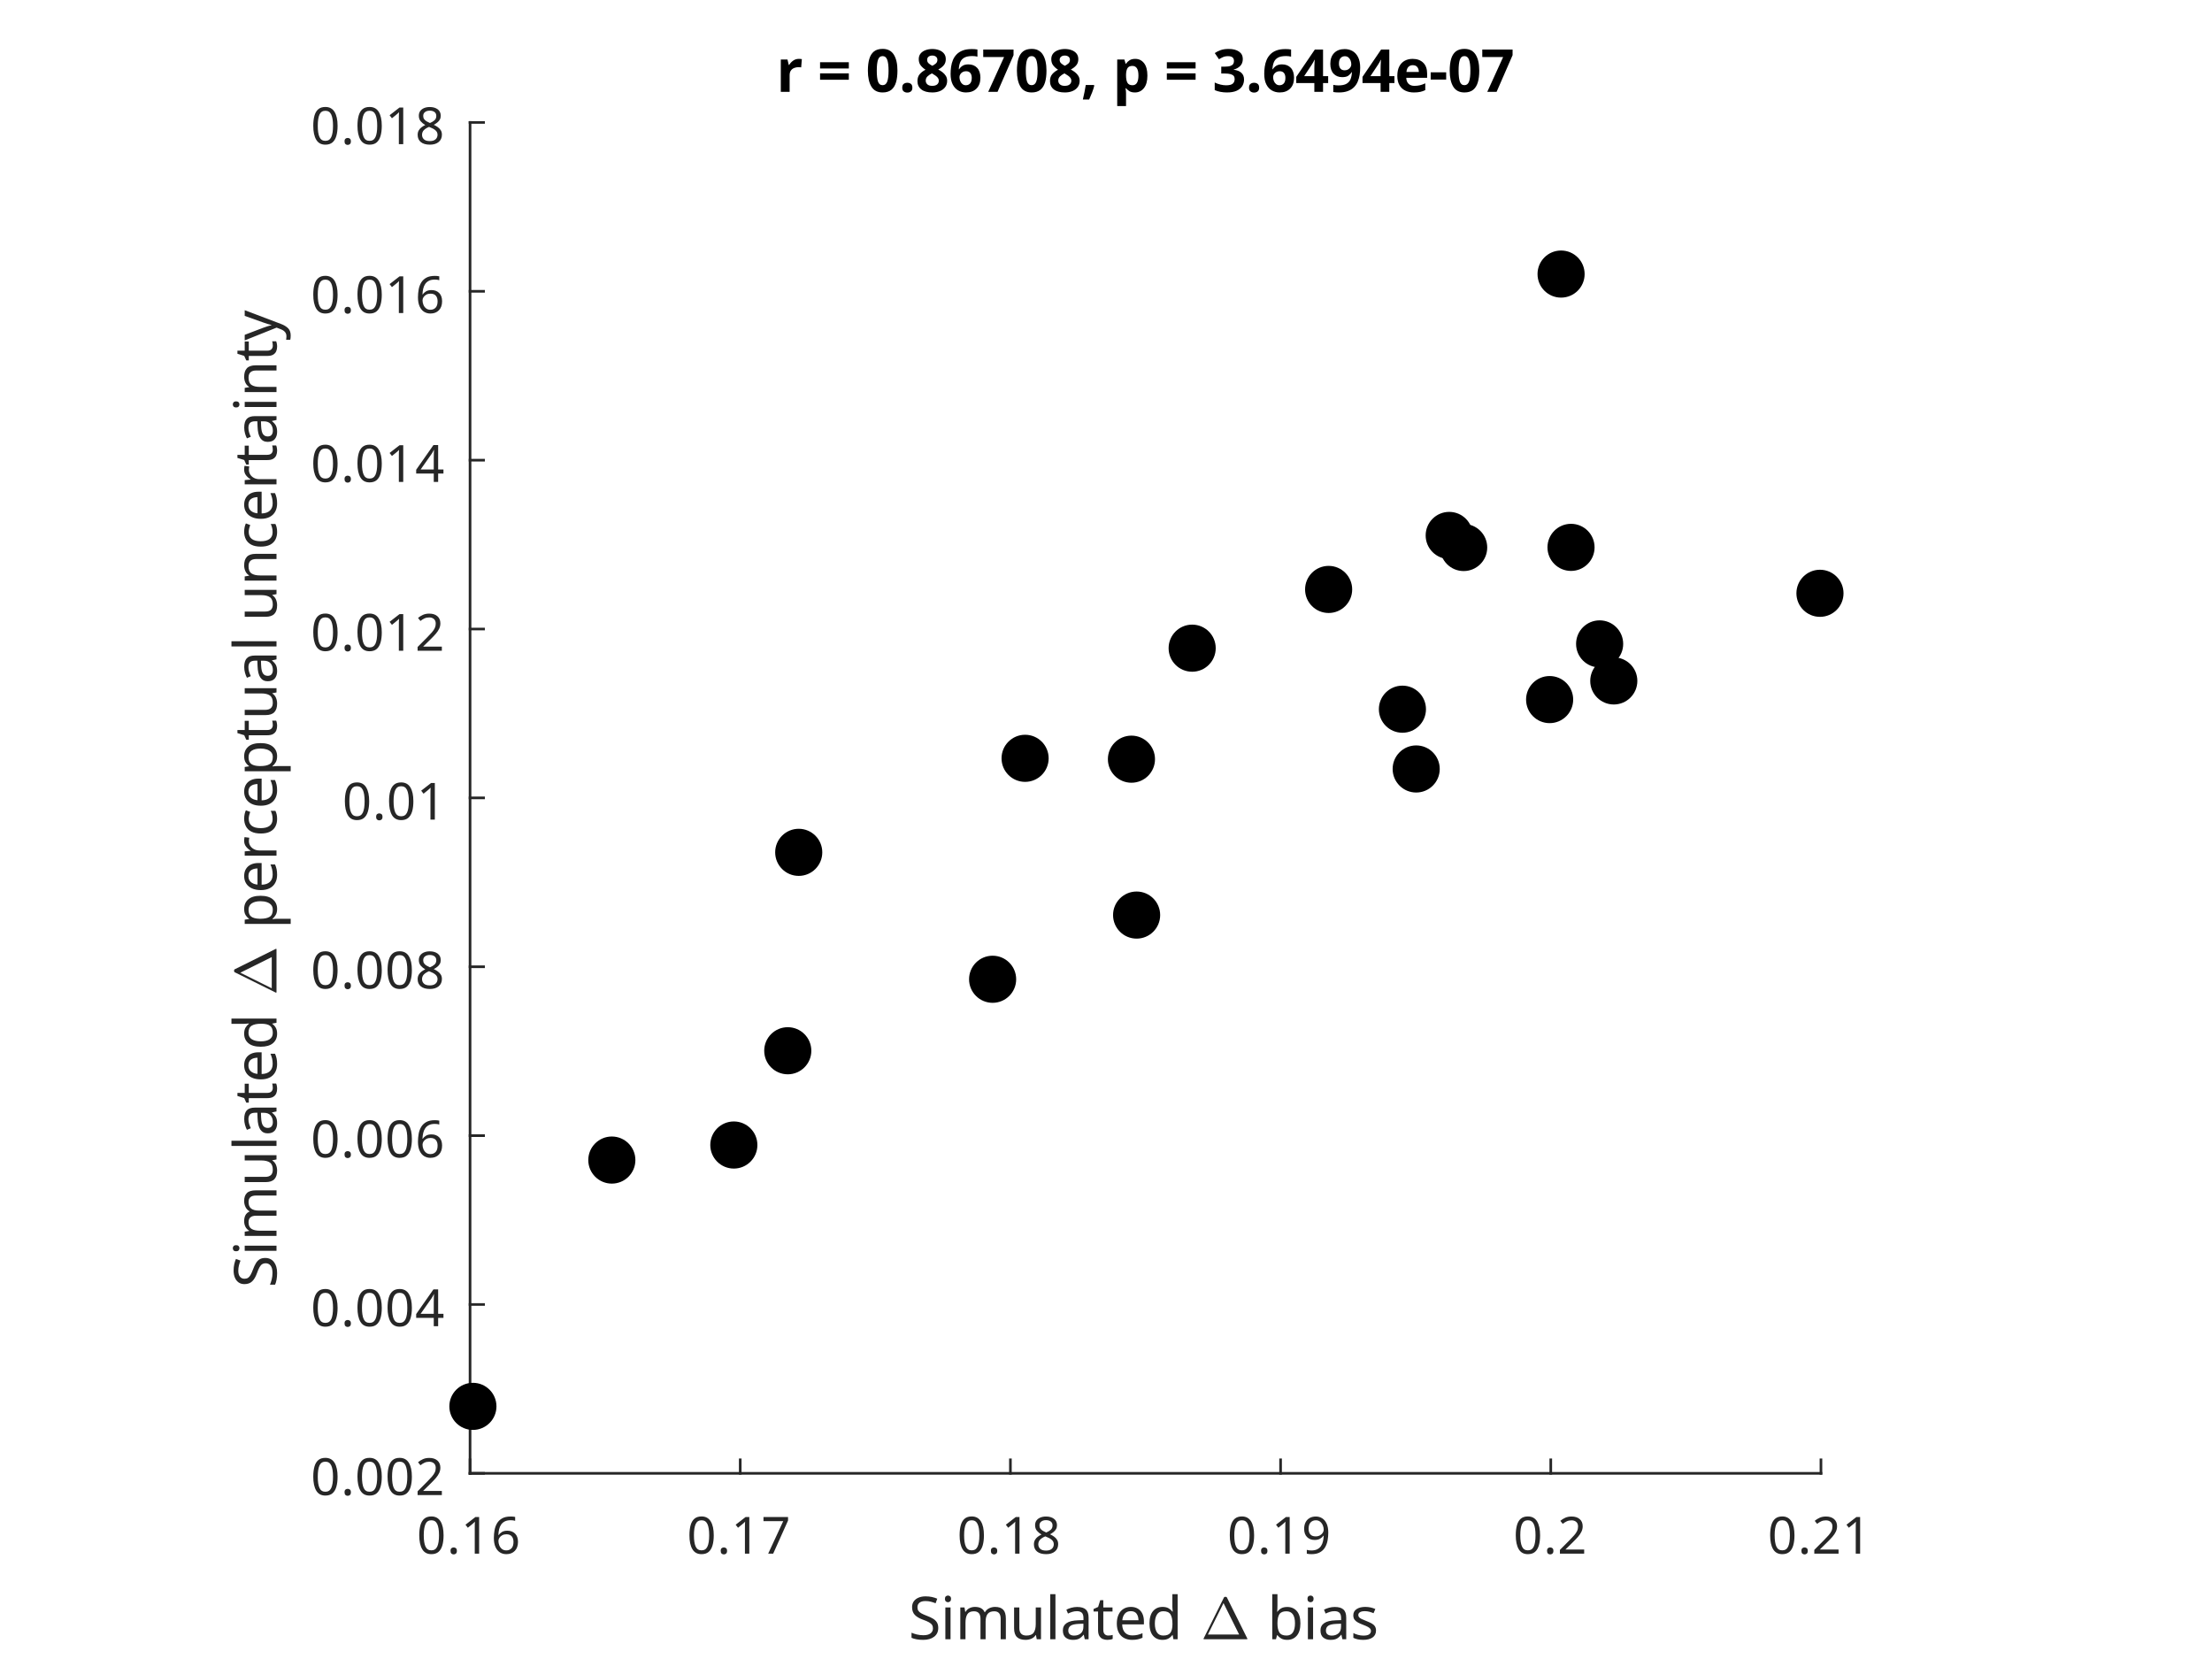 <?xml version="1.0"?>
<!DOCTYPE svg PUBLIC '-//W3C//DTD SVG 1.0//EN'
          'http://www.w3.org/TR/2001/REC-SVG-20010904/DTD/svg10.dtd'>
<svg xmlns:xlink="http://www.w3.org/1999/xlink" style="fill-opacity:1; color-rendering:auto; color-interpolation:auto; text-rendering:auto; stroke:black; stroke-linecap:square; stroke-miterlimit:10; shape-rendering:auto; stroke-opacity:1; fill:black; stroke-dasharray:none; font-weight:normal; stroke-width:1; font-family:'Dialog'; font-style:normal; stroke-linejoin:miter; font-size:12px; stroke-dashoffset:0; image-rendering:auto;" width="560" height="420" xmlns="http://www.w3.org/2000/svg"
><rect width="100%" height="100%" fill="#808080" stroke="none"/><!--Generated by the Batik Graphics2D SVG Generator--><defs id="genericDefs"
  /><g
  ><defs id="defs1"
    ><clipPath clipPathUnits="userSpaceOnUse" id="clipPath1"
      ><path d="M0 0 L560 0 L560 420 L0 420 L0 0 Z"
      /></clipPath
    ></defs
    ><g style="fill:white; stroke:white;"
    ><rect x="0" y="0" width="560" style="clip-path:url(#clipPath1); stroke:none;" height="420"
    /></g
    ><g style="fill:white; text-rendering:optimizeSpeed; color-rendering:optimizeSpeed; image-rendering:optimizeSpeed; shape-rendering:crispEdges; stroke:white; color-interpolation:sRGB;"
    ><rect x="0" width="560" height="420" y="0" style="stroke:none;"
      /><path style="stroke:none;" d="M119 373 L461 373 L461 31 L119 31 Z"
    /></g
    ><g style="fill:rgb(38,38,38); text-rendering:geometricPrecision; image-rendering:optimizeQuality; color-rendering:optimizeQuality; stroke-linejoin:round; stroke:rgb(38,38,38); color-interpolation:linearRGB; stroke-width:0.667;"
    ><line y2="373" style="fill:none;" x1="119" x2="461" y1="373"
      /><line y2="369.58" style="fill:none;" x1="119" x2="119" y1="373"
      /><line y2="369.58" style="fill:none;" x1="187.4" x2="187.4" y1="373"
      /><line y2="369.58" style="fill:none;" x1="255.8" x2="255.8" y1="373"
      /><line y2="369.58" style="fill:none;" x1="324.2" x2="324.2" y1="373"
      /><line y2="369.58" style="fill:none;" x1="392.6" x2="392.6" y1="373"
      /><line y2="369.58" style="fill:none;" x1="461" x2="461" y1="373"
    /></g
    ><g transform="translate(119,378.333)" style="font-size:13.333px; fill:rgb(38,38,38); text-rendering:geometricPrecision; image-rendering:optimizeQuality; color-rendering:optimizeQuality; font-family:'SansSerif'; stroke:rgb(38,38,38); color-interpolation:linearRGB;"
    ><path style="stroke:none;" d="M-6.703 10.344 Q-6.703 11.844 -7.016 12.914 Q-7.328 13.984 -8 14.555 Q-8.672 15.125 -9.797 15.125 Q-11.375 15.125 -12.117 13.859 Q-12.859 12.594 -12.859 10.344 Q-12.859 8.844 -12.555 7.773 Q-12.25 6.703 -11.578 6.141 Q-10.906 5.578 -9.797 5.578 Q-8.234 5.578 -7.469 6.828 Q-6.703 8.078 -6.703 10.344 ZM-11.719 10.344 Q-11.719 12.25 -11.281 13.203 Q-10.844 14.156 -9.797 14.156 Q-8.75 14.156 -8.305 13.211 Q-7.859 12.266 -7.859 10.344 Q-7.859 8.453 -8.305 7.5 Q-8.75 6.547 -9.797 6.547 Q-10.844 6.547 -11.281 7.5 Q-11.719 8.453 -11.719 10.344 ZM-4.943 14.297 Q-4.943 13.812 -4.709 13.617 Q-4.474 13.422 -4.146 13.422 Q-3.818 13.422 -3.576 13.617 Q-3.334 13.812 -3.334 14.297 Q-3.334 14.766 -3.576 14.977 Q-3.818 15.188 -4.146 15.188 Q-4.474 15.188 -4.709 14.977 Q-4.943 14.766 -4.943 14.297 ZM2.299 15 L1.19 15 L1.19 8.516 Q1.19 7.953 1.197 7.617 Q1.205 7.281 1.236 6.906 Q1.033 7.125 0.862 7.266 Q0.69 7.406 0.44 7.625 L-0.56 8.438 L-1.154 7.672 L1.361 5.719 L2.299 5.719 L2.299 15 ZM6.028 11.031 Q6.028 10.031 6.2 9.062 Q6.372 8.094 6.833 7.312 Q7.293 6.531 8.13 6.062 Q8.965 5.594 10.278 5.594 Q10.543 5.594 10.88 5.617 Q11.215 5.641 11.418 5.703 L11.418 6.688 Q11.184 6.609 10.895 6.57 Q10.606 6.531 10.293 6.531 Q9.403 6.531 8.809 6.828 Q8.215 7.125 7.864 7.641 Q7.512 8.156 7.356 8.836 Q7.2 9.516 7.168 10.281 L7.247 10.281 Q7.543 9.828 8.075 9.508 Q8.606 9.188 9.45 9.188 Q10.653 9.188 11.395 9.922 Q12.137 10.656 12.137 12.016 Q12.137 13.469 11.333 14.297 Q10.528 15.125 9.184 15.125 Q8.293 15.125 7.583 14.688 Q6.872 14.25 6.45 13.336 Q6.028 12.422 6.028 11.031 ZM9.168 14.172 Q9.997 14.172 10.497 13.641 Q10.997 13.109 10.997 12.016 Q10.997 11.125 10.551 10.609 Q10.106 10.094 9.215 10.094 Q8.59 10.094 8.137 10.344 Q7.684 10.594 7.434 10.984 Q7.184 11.375 7.184 11.781 Q7.184 12.344 7.403 12.898 Q7.622 13.453 8.067 13.812 Q8.512 14.172 9.168 14.172 Z"
    /></g
    ><g transform="translate(187.4,378.333)" style="font-size:13.333px; fill:rgb(38,38,38); text-rendering:geometricPrecision; image-rendering:optimizeQuality; color-rendering:optimizeQuality; font-family:'SansSerif'; stroke:rgb(38,38,38); color-interpolation:linearRGB;"
    ><path style="stroke:none;" d="M-6.703 10.344 Q-6.703 11.844 -7.016 12.914 Q-7.328 13.984 -8 14.555 Q-8.672 15.125 -9.797 15.125 Q-11.375 15.125 -12.117 13.859 Q-12.859 12.594 -12.859 10.344 Q-12.859 8.844 -12.555 7.773 Q-12.25 6.703 -11.578 6.141 Q-10.906 5.578 -9.797 5.578 Q-8.234 5.578 -7.469 6.828 Q-6.703 8.078 -6.703 10.344 ZM-11.719 10.344 Q-11.719 12.25 -11.281 13.203 Q-10.844 14.156 -9.797 14.156 Q-8.75 14.156 -8.305 13.211 Q-7.859 12.266 -7.859 10.344 Q-7.859 8.453 -8.305 7.5 Q-8.75 6.547 -9.797 6.547 Q-10.844 6.547 -11.281 7.5 Q-11.719 8.453 -11.719 10.344 ZM-4.943 14.297 Q-4.943 13.812 -4.709 13.617 Q-4.474 13.422 -4.146 13.422 Q-3.818 13.422 -3.576 13.617 Q-3.334 13.812 -3.334 14.297 Q-3.334 14.766 -3.576 14.977 Q-3.818 15.188 -4.146 15.188 Q-4.474 15.188 -4.709 14.977 Q-4.943 14.766 -4.943 14.297 ZM2.299 15 L1.19 15 L1.19 8.516 Q1.19 7.953 1.197 7.617 Q1.205 7.281 1.236 6.906 Q1.033 7.125 0.862 7.266 Q0.69 7.406 0.44 7.625 L-0.56 8.438 L-1.154 7.672 L1.361 5.719 L2.299 5.719 L2.299 15 ZM7.075 15 L10.887 6.766 L5.887 6.766 L5.887 5.719 L12.106 5.719 L12.106 6.609 L8.34 15 L7.075 15 Z"
    /></g
    ><g transform="translate(255.8,378.333)" style="font-size:13.333px; fill:rgb(38,38,38); text-rendering:geometricPrecision; image-rendering:optimizeQuality; color-rendering:optimizeQuality; font-family:'SansSerif'; stroke:rgb(38,38,38); color-interpolation:linearRGB;"
    ><path style="stroke:none;" d="M-6.703 10.344 Q-6.703 11.844 -7.016 12.914 Q-7.328 13.984 -8 14.555 Q-8.672 15.125 -9.797 15.125 Q-11.375 15.125 -12.117 13.859 Q-12.859 12.594 -12.859 10.344 Q-12.859 8.844 -12.555 7.773 Q-12.25 6.703 -11.578 6.141 Q-10.906 5.578 -9.797 5.578 Q-8.234 5.578 -7.469 6.828 Q-6.703 8.078 -6.703 10.344 ZM-11.719 10.344 Q-11.719 12.25 -11.281 13.203 Q-10.844 14.156 -9.797 14.156 Q-8.75 14.156 -8.305 13.211 Q-7.859 12.266 -7.859 10.344 Q-7.859 8.453 -8.305 7.5 Q-8.75 6.547 -9.797 6.547 Q-10.844 6.547 -11.281 7.5 Q-11.719 8.453 -11.719 10.344 ZM-4.943 14.297 Q-4.943 13.812 -4.709 13.617 Q-4.474 13.422 -4.146 13.422 Q-3.818 13.422 -3.576 13.617 Q-3.334 13.812 -3.334 14.297 Q-3.334 14.766 -3.576 14.977 Q-3.818 15.188 -4.146 15.188 Q-4.474 15.188 -4.709 14.977 Q-4.943 14.766 -4.943 14.297 ZM2.299 15 L1.19 15 L1.19 8.516 Q1.19 7.953 1.197 7.617 Q1.205 7.281 1.236 6.906 Q1.033 7.125 0.862 7.266 Q0.69 7.406 0.44 7.625 L-0.56 8.438 L-1.154 7.672 L1.361 5.719 L2.299 5.719 L2.299 15 ZM9.012 5.594 Q10.231 5.594 11.012 6.164 Q11.793 6.734 11.793 7.812 Q11.793 8.375 11.551 8.789 Q11.309 9.203 10.911 9.523 Q10.512 9.844 10.028 10.094 Q10.606 10.359 11.075 10.703 Q11.543 11.047 11.817 11.5 Q12.09 11.953 12.09 12.594 Q12.09 13.766 11.27 14.445 Q10.45 15.125 9.059 15.125 Q7.559 15.125 6.755 14.469 Q5.95 13.812 5.95 12.641 Q5.95 12 6.215 11.531 Q6.481 11.062 6.918 10.727 Q7.356 10.391 7.872 10.156 Q7.2 9.766 6.723 9.211 Q6.247 8.656 6.247 7.797 Q6.247 7.078 6.606 6.594 Q6.965 6.109 7.59 5.852 Q8.215 5.594 9.012 5.594 ZM8.997 6.516 Q8.293 6.516 7.825 6.859 Q7.356 7.203 7.356 7.844 Q7.356 8.328 7.59 8.656 Q7.825 8.984 8.208 9.211 Q8.59 9.438 9.059 9.641 Q9.747 9.359 10.208 8.953 Q10.668 8.547 10.668 7.844 Q10.668 7.203 10.215 6.859 Q9.762 6.516 8.997 6.516 ZM7.059 12.641 Q7.059 13.328 7.543 13.773 Q8.028 14.219 9.028 14.219 Q9.981 14.219 10.481 13.773 Q10.981 13.328 10.981 12.609 Q10.981 11.938 10.45 11.484 Q9.918 11.031 9.028 10.703 L8.825 10.625 Q7.965 10.984 7.512 11.461 Q7.059 11.938 7.059 12.641 Z"
    /></g
    ><g transform="translate(324.2,378.333)" style="font-size:13.333px; fill:rgb(38,38,38); text-rendering:geometricPrecision; image-rendering:optimizeQuality; color-rendering:optimizeQuality; font-family:'SansSerif'; stroke:rgb(38,38,38); color-interpolation:linearRGB;"
    ><path style="stroke:none;" d="M-6.703 10.344 Q-6.703 11.844 -7.016 12.914 Q-7.328 13.984 -8 14.555 Q-8.672 15.125 -9.797 15.125 Q-11.375 15.125 -12.117 13.859 Q-12.859 12.594 -12.859 10.344 Q-12.859 8.844 -12.555 7.773 Q-12.25 6.703 -11.578 6.141 Q-10.906 5.578 -9.797 5.578 Q-8.234 5.578 -7.469 6.828 Q-6.703 8.078 -6.703 10.344 ZM-11.719 10.344 Q-11.719 12.25 -11.281 13.203 Q-10.844 14.156 -9.797 14.156 Q-8.75 14.156 -8.305 13.211 Q-7.859 12.266 -7.859 10.344 Q-7.859 8.453 -8.305 7.5 Q-8.75 6.547 -9.797 6.547 Q-10.844 6.547 -11.281 7.5 Q-11.719 8.453 -11.719 10.344 ZM-4.943 14.297 Q-4.943 13.812 -4.709 13.617 Q-4.474 13.422 -4.146 13.422 Q-3.818 13.422 -3.576 13.617 Q-3.334 13.812 -3.334 14.297 Q-3.334 14.766 -3.576 14.977 Q-3.818 15.188 -4.146 15.188 Q-4.474 15.188 -4.709 14.977 Q-4.943 14.766 -4.943 14.297 ZM2.299 15 L1.19 15 L1.19 8.516 Q1.19 7.953 1.197 7.617 Q1.205 7.281 1.236 6.906 Q1.033 7.125 0.862 7.266 Q0.69 7.406 0.44 7.625 L-0.56 8.438 L-1.154 7.672 L1.361 5.719 L2.299 5.719 L2.299 15 ZM12.075 9.688 Q12.075 10.688 11.895 11.656 Q11.715 12.625 11.255 13.406 Q10.793 14.188 9.958 14.656 Q9.122 15.125 7.809 15.125 Q7.543 15.125 7.2 15.094 Q6.856 15.062 6.637 15 L6.637 14.031 Q7.137 14.188 7.778 14.188 Q8.684 14.188 9.278 13.891 Q9.872 13.594 10.223 13.078 Q10.575 12.562 10.731 11.883 Q10.887 11.203 10.918 10.453 L10.84 10.453 Q10.543 10.891 10.005 11.211 Q9.465 11.531 8.622 11.531 Q7.434 11.531 6.7 10.797 Q5.965 10.062 5.965 8.719 Q5.965 7.75 6.333 7.047 Q6.7 6.344 7.364 5.969 Q8.028 5.594 8.918 5.594 Q9.809 5.594 10.52 6.039 Q11.231 6.484 11.653 7.391 Q12.075 8.297 12.075 9.688 ZM8.918 6.547 Q8.122 6.547 7.606 7.078 Q7.09 7.609 7.09 8.703 Q7.09 9.609 7.528 10.117 Q7.965 10.625 8.872 10.625 Q9.497 10.625 9.95 10.375 Q10.403 10.125 10.661 9.734 Q10.918 9.344 10.918 8.922 Q10.918 8.375 10.692 7.828 Q10.465 7.281 10.028 6.914 Q9.59 6.547 8.918 6.547 Z"
    /></g
    ><g transform="translate(392.6,378.333)" style="font-size:13.333px; fill:rgb(38,38,38); text-rendering:geometricPrecision; image-rendering:optimizeQuality; color-rendering:optimizeQuality; font-family:'SansSerif'; stroke:rgb(38,38,38); color-interpolation:linearRGB;"
    ><path style="stroke:none;" d="M-2.703 10.344 Q-2.703 11.844 -3.016 12.914 Q-3.328 13.984 -4 14.555 Q-4.672 15.125 -5.797 15.125 Q-7.375 15.125 -8.117 13.859 Q-8.859 12.594 -8.859 10.344 Q-8.859 8.844 -8.555 7.773 Q-8.25 6.703 -7.578 6.141 Q-6.906 5.578 -5.797 5.578 Q-4.234 5.578 -3.469 6.828 Q-2.703 8.078 -2.703 10.344 ZM-7.719 10.344 Q-7.719 12.25 -7.281 13.203 Q-6.844 14.156 -5.797 14.156 Q-4.75 14.156 -4.305 13.211 Q-3.859 12.266 -3.859 10.344 Q-3.859 8.453 -4.305 7.5 Q-4.75 6.547 -5.797 6.547 Q-6.844 6.547 -7.281 7.5 Q-7.719 8.453 -7.719 10.344 ZM-0.943 14.297 Q-0.943 13.812 -0.709 13.617 Q-0.474 13.422 -0.146 13.422 Q0.182 13.422 0.424 13.617 Q0.666 13.812 0.666 14.297 Q0.666 14.766 0.424 14.977 Q0.182 15.188 -0.146 15.188 Q-0.474 15.188 -0.709 14.977 Q-0.943 14.766 -0.943 14.297 ZM8.455 15 L2.315 15 L2.315 14.047 L4.752 11.594 Q5.44 10.891 5.924 10.344 Q6.408 9.797 6.658 9.273 Q6.908 8.75 6.908 8.125 Q6.908 7.359 6.447 6.961 Q5.987 6.562 5.268 6.562 Q4.596 6.562 4.08 6.797 Q3.565 7.031 3.033 7.453 L2.424 6.688 Q2.971 6.219 3.674 5.906 Q4.377 5.594 5.268 5.594 Q6.565 5.594 7.322 6.25 Q8.08 6.906 8.08 8.062 Q8.08 8.781 7.776 9.422 Q7.471 10.062 6.94 10.68 Q6.408 11.297 5.69 12 L3.752 13.906 L3.752 13.953 L8.455 13.953 L8.455 15 Z"
    /></g
    ><g transform="translate(461,378.333)" style="font-size:13.333px; fill:rgb(38,38,38); text-rendering:geometricPrecision; image-rendering:optimizeQuality; color-rendering:optimizeQuality; font-family:'SansSerif'; stroke:rgb(38,38,38); color-interpolation:linearRGB;"
    ><path style="stroke:none;" d="M-6.703 10.344 Q-6.703 11.844 -7.016 12.914 Q-7.328 13.984 -8 14.555 Q-8.672 15.125 -9.797 15.125 Q-11.375 15.125 -12.117 13.859 Q-12.859 12.594 -12.859 10.344 Q-12.859 8.844 -12.555 7.773 Q-12.25 6.703 -11.578 6.141 Q-10.906 5.578 -9.797 5.578 Q-8.234 5.578 -7.469 6.828 Q-6.703 8.078 -6.703 10.344 ZM-11.719 10.344 Q-11.719 12.25 -11.281 13.203 Q-10.844 14.156 -9.797 14.156 Q-8.75 14.156 -8.305 13.211 Q-7.859 12.266 -7.859 10.344 Q-7.859 8.453 -8.305 7.5 Q-8.75 6.547 -9.797 6.547 Q-10.844 6.547 -11.281 7.5 Q-11.719 8.453 -11.719 10.344 ZM-4.943 14.297 Q-4.943 13.812 -4.709 13.617 Q-4.474 13.422 -4.146 13.422 Q-3.818 13.422 -3.576 13.617 Q-3.334 13.812 -3.334 14.297 Q-3.334 14.766 -3.576 14.977 Q-3.818 15.188 -4.146 15.188 Q-4.474 15.188 -4.709 14.977 Q-4.943 14.766 -4.943 14.297 ZM4.455 15 L-1.685 15 L-1.685 14.047 L0.752 11.594 Q1.44 10.891 1.924 10.344 Q2.408 9.797 2.658 9.273 Q2.908 8.75 2.908 8.125 Q2.908 7.359 2.447 6.961 Q1.986 6.562 1.268 6.562 Q0.596 6.562 0.08 6.797 Q-0.435 7.031 -0.967 7.453 L-1.576 6.688 Q-1.029 6.219 -0.326 5.906 Q0.377 5.594 1.268 5.594 Q2.565 5.594 3.322 6.25 Q4.08 6.906 4.08 8.062 Q4.08 8.781 3.776 9.422 Q3.471 10.062 2.94 10.68 Q2.408 11.297 1.69 12 L-0.248 13.906 L-0.248 13.953 L4.455 13.953 L4.455 15 ZM9.918 15 L8.809 15 L8.809 8.516 Q8.809 7.953 8.817 7.617 Q8.825 7.281 8.856 6.906 Q8.653 7.125 8.481 7.266 Q8.309 7.406 8.059 7.625 L7.059 8.438 L6.465 7.672 L8.981 5.719 L9.918 5.719 L9.918 15 Z"
    /></g
    ><g transform="translate(230,415)" style="font-size:14.667px; fill:rgb(38,38,38); text-rendering:geometricPrecision; image-rendering:optimizeQuality; color-rendering:optimizeQuality; font-family:'SansSerif'; stroke:rgb(38,38,38); color-interpolation:linearRGB;"
    ><path style="stroke:none;" d="M7.531 -2.859 Q7.531 -1.438 6.492 -0.641 Q5.453 0.156 3.703 0.156 Q2.812 0.156 2.047 0.016 Q1.281 -0.125 0.766 -0.359 L0.766 -1.656 Q1.312 -1.406 2.109 -1.211 Q2.906 -1.016 3.766 -1.016 Q4.969 -1.016 5.578 -1.484 Q6.188 -1.953 6.188 -2.75 Q6.188 -3.266 5.961 -3.625 Q5.734 -3.984 5.188 -4.297 Q4.641 -4.609 3.656 -4.953 Q2.297 -5.438 1.602 -6.164 Q0.906 -6.891 0.906 -8.125 Q0.906 -8.984 1.336 -9.594 Q1.766 -10.203 2.539 -10.531 Q3.312 -10.859 4.312 -10.859 Q5.203 -10.859 5.938 -10.695 Q6.672 -10.531 7.281 -10.266 L6.859 -9.109 Q6.297 -9.344 5.648 -9.508 Q5 -9.672 4.297 -9.672 Q3.281 -9.672 2.773 -9.242 Q2.266 -8.812 2.266 -8.109 Q2.266 -7.578 2.492 -7.219 Q2.719 -6.859 3.227 -6.57 Q3.734 -6.281 4.609 -5.953 Q5.547 -5.609 6.203 -5.211 Q6.859 -4.812 7.195 -4.258 Q7.531 -3.703 7.531 -2.859 ZM10.004 -11.062 Q10.3 -11.062 10.535 -10.859 Q10.769 -10.656 10.769 -10.219 Q10.769 -9.797 10.535 -9.586 Q10.3 -9.375 10.004 -9.375 Q9.675 -9.375 9.449 -9.586 Q9.222 -9.797 9.222 -10.219 Q9.222 -10.656 9.449 -10.859 Q9.675 -11.062 10.004 -11.062 ZM10.644 -8.047 L10.644 0 L9.332 0 L9.332 -8.047 L10.644 -8.047 ZM21.927 -8.188 Q23.287 -8.188 23.966 -7.492 Q24.646 -6.797 24.646 -5.234 L24.646 0 L23.334 0 L23.334 -5.172 Q23.334 -7.078 21.709 -7.078 Q20.537 -7.078 20.029 -6.406 Q19.521 -5.734 19.521 -4.438 L19.521 0 L18.224 0 L18.224 -5.172 Q18.224 -7.078 16.568 -7.078 Q15.365 -7.078 14.896 -6.328 Q14.427 -5.578 14.427 -4.172 L14.427 0 L13.115 0 L13.115 -8.047 L14.177 -8.047 L14.365 -6.938 L14.443 -6.938 Q14.818 -7.578 15.459 -7.883 Q16.099 -8.188 16.818 -8.188 Q18.709 -8.188 19.271 -6.844 L19.349 -6.844 Q19.756 -7.531 20.451 -7.859 Q21.146 -8.188 21.927 -8.188 ZM33.544 -8.047 L33.544 0 L32.466 0 L32.263 -1.062 L32.2 -1.062 Q31.81 -0.438 31.122 -0.141 Q30.435 0.156 29.654 0.156 Q28.2 0.156 27.466 -0.547 Q26.732 -1.25 26.732 -2.781 L26.732 -8.047 L28.06 -8.047 L28.06 -2.859 Q28.06 -0.938 29.857 -0.938 Q31.185 -0.938 31.7 -1.688 Q32.216 -2.438 32.216 -3.859 L32.216 -8.047 L33.544 -8.047 ZM37.2 0 L35.888 0 L35.888 -11.406 L37.2 -11.406 L37.2 0 ZM42.702 -8.172 Q44.186 -8.172 44.89 -7.531 Q45.593 -6.891 45.593 -5.469 L45.593 0 L44.624 0 L44.374 -1.141 L44.311 -1.141 Q43.796 -0.484 43.218 -0.164 Q42.64 0.156 41.608 0.156 Q40.515 0.156 39.796 -0.422 Q39.077 -1 39.077 -2.234 Q39.077 -3.438 40.022 -4.086 Q40.968 -4.734 42.936 -4.797 L44.296 -4.844 L44.296 -5.328 Q44.296 -6.328 43.866 -6.719 Q43.436 -7.109 42.64 -7.109 Q41.999 -7.109 41.429 -6.922 Q40.858 -6.734 40.374 -6.5 L39.968 -7.484 Q40.483 -7.766 41.21 -7.969 Q41.936 -8.172 42.702 -8.172 ZM43.093 -3.891 Q41.593 -3.828 41.022 -3.406 Q40.452 -2.984 40.452 -2.219 Q40.452 -1.547 40.858 -1.234 Q41.265 -0.922 41.921 -0.922 Q42.936 -0.922 43.608 -1.484 Q44.28 -2.047 44.28 -3.203 L44.28 -3.938 L43.093 -3.891 ZM50.569 -0.938 Q50.882 -0.938 51.194 -0.984 Q51.507 -1.031 51.694 -1.094 L51.694 -0.094 Q51.491 0.016 51.1 0.086 Q50.71 0.156 50.35 0.156 Q49.725 0.156 49.194 -0.062 Q48.663 -0.281 48.327 -0.82 Q47.991 -1.359 47.991 -2.344 L47.991 -7.016 L46.85 -7.016 L46.85 -7.656 L48.007 -8.172 L48.538 -9.891 L49.319 -9.891 L49.319 -8.047 L51.647 -8.047 L51.647 -7.016 L49.319 -7.016 L49.319 -2.375 Q49.319 -1.641 49.671 -1.289 Q50.022 -0.938 50.569 -0.938 ZM56.285 -8.188 Q57.331 -8.188 58.074 -7.742 Q58.816 -7.297 59.206 -6.477 Q59.597 -5.656 59.597 -4.562 L59.597 -3.766 L54.097 -3.766 Q54.128 -2.406 54.8 -1.688 Q55.472 -0.969 56.66 -0.969 Q57.425 -0.969 58.019 -1.117 Q58.613 -1.266 59.238 -1.531 L59.238 -0.375 Q58.628 -0.109 58.027 0.023 Q57.425 0.156 56.597 0.156 Q55.472 0.156 54.589 -0.312 Q53.706 -0.781 53.222 -1.703 Q52.738 -2.625 52.738 -3.953 Q52.738 -5.281 53.175 -6.227 Q53.613 -7.172 54.417 -7.68 Q55.222 -8.188 56.285 -8.188 ZM56.269 -7.109 Q55.331 -7.109 54.785 -6.5 Q54.238 -5.891 54.128 -4.812 L58.222 -4.812 Q58.206 -5.828 57.745 -6.469 Q57.285 -7.109 56.269 -7.109 ZM64.305 0.156 Q62.805 0.156 61.906 -0.891 Q61.008 -1.938 61.008 -4 Q61.008 -6.078 61.914 -7.133 Q62.82 -8.188 64.32 -8.188 Q65.242 -8.188 65.836 -7.844 Q66.43 -7.5 66.805 -7 L66.899 -7 Q66.883 -7.203 66.844 -7.586 Q66.805 -7.969 66.805 -8.188 L66.805 -11.406 L68.133 -11.406 L68.133 0 L67.07 0 L66.867 -1.078 L66.805 -1.078 Q66.445 -0.562 65.844 -0.203 Q65.242 0.156 64.305 0.156 ZM64.508 -0.938 Q65.789 -0.938 66.305 -1.641 Q66.82 -2.344 66.82 -3.75 L66.82 -3.984 Q66.82 -5.484 66.328 -6.289 Q65.836 -7.094 64.492 -7.094 Q63.43 -7.094 62.899 -6.25 Q62.367 -5.406 62.367 -3.969 Q62.367 -2.531 62.899 -1.734 Q63.43 -0.938 64.508 -0.938 Z"
    /></g
    ><g transform="translate(304,415)" style="font-size:14.667px; fill:rgb(38,38,38); text-rendering:geometricPrecision; image-rendering:optimizeQuality; color-rendering:optimizeQuality; font-family:'mwb_cmr10'; stroke:rgb(38,38,38); color-interpolation:linearRGB;"
    ><path style="stroke:none;" d="M0.812 0 Q0.688 0 0.688 -0.125 Q0.703 -0.125 0.703 -0.133 Q0.703 -0.141 0.703 -0.172 L5.859 -10.578 Q5.938 -10.734 6.141 -10.734 L6.344 -10.734 Q6.547 -10.734 6.609 -10.578 L11.781 -0.172 Q11.781 -0.156 11.789 -0.141 Q11.797 -0.125 11.797 -0.125 Q11.797 0 11.672 0 L0.812 0 ZM1.797 -1.203 L9.703 -1.203 L5.75 -9.156 L1.797 -1.203 Z"
    /></g
    ><g transform="translate(317,415)" style="font-size:14.667px; fill:rgb(38,38,38); text-rendering:geometricPrecision; image-rendering:optimizeQuality; color-rendering:optimizeQuality; font-family:'SansSerif'; stroke:rgb(38,38,38); color-interpolation:linearRGB;"
    ><path style="stroke:none;" d="M6.406 -8.625 Q6.406 -8.109 6.383 -7.672 Q6.359 -7.234 6.328 -6.969 L6.406 -6.969 Q6.75 -7.484 7.352 -7.828 Q7.953 -8.172 8.891 -8.172 Q10.391 -8.172 11.305 -7.133 Q12.219 -6.094 12.219 -4.016 Q12.219 -1.953 11.297 -0.898 Q10.375 0.156 8.891 0.156 Q7.953 0.156 7.352 -0.195 Q6.75 -0.547 6.406 -1.016 L6.297 -1.016 L6.031 0 L5.094 0 L5.094 -11.406 L6.406 -11.406 L6.406 -8.625 ZM8.672 -7.078 Q7.391 -7.078 6.899 -6.344 Q6.406 -5.609 6.406 -4.062 L6.406 -4 Q6.406 -2.516 6.891 -1.727 Q7.375 -0.938 8.703 -0.938 Q9.781 -0.938 10.313 -1.734 Q10.844 -2.531 10.844 -4.031 Q10.844 -7.078 8.672 -7.078 ZM14.784 -11.062 Q15.081 -11.062 15.315 -10.859 Q15.55 -10.656 15.55 -10.219 Q15.55 -9.797 15.315 -9.586 Q15.081 -9.375 14.784 -9.375 Q14.456 -9.375 14.229 -9.586 Q14.003 -9.797 14.003 -10.219 Q14.003 -10.656 14.229 -10.859 Q14.456 -11.062 14.784 -11.062 ZM15.425 -8.047 L15.425 0 L14.112 0 L14.112 -8.047 L15.425 -8.047 ZM20.927 -8.172 Q22.411 -8.172 23.114 -7.531 Q23.817 -6.891 23.817 -5.469 L23.817 0 L22.848 0 L22.598 -1.141 L22.536 -1.141 Q22.02 -0.484 21.442 -0.164 Q20.864 0.156 19.833 0.156 Q18.739 0.156 18.02 -0.422 Q17.302 -1 17.302 -2.234 Q17.302 -3.438 18.247 -4.086 Q19.192 -4.734 21.161 -4.797 L22.52 -4.844 L22.52 -5.328 Q22.52 -6.328 22.09 -6.719 Q21.661 -7.109 20.864 -7.109 Q20.223 -7.109 19.653 -6.922 Q19.083 -6.734 18.598 -6.5 L18.192 -7.484 Q18.708 -7.766 19.434 -7.969 Q20.161 -8.172 20.927 -8.172 ZM21.317 -3.891 Q19.817 -3.828 19.247 -3.406 Q18.677 -2.984 18.677 -2.219 Q18.677 -1.547 19.083 -1.234 Q19.489 -0.922 20.145 -0.922 Q21.161 -0.922 21.833 -1.484 Q22.505 -2.047 22.505 -3.203 L22.505 -3.938 L21.317 -3.891 ZM31.356 -2.219 Q31.356 -1.047 30.481 -0.445 Q29.606 0.156 28.137 0.156 Q27.293 0.156 26.692 0.016 Q26.09 -0.125 25.622 -0.359 L25.622 -1.562 Q26.106 -1.312 26.786 -1.117 Q27.465 -0.922 28.168 -0.922 Q29.168 -0.922 29.622 -1.242 Q30.075 -1.562 30.075 -2.094 Q30.075 -2.406 29.911 -2.641 Q29.747 -2.875 29.317 -3.117 Q28.887 -3.359 28.09 -3.656 Q27.309 -3.953 26.754 -4.258 Q26.2 -4.562 25.903 -4.984 Q25.606 -5.406 25.606 -6.062 Q25.606 -7.078 26.442 -7.633 Q27.278 -8.188 28.622 -8.188 Q29.356 -8.188 29.997 -8.047 Q30.637 -7.906 31.184 -7.656 L30.731 -6.594 Q30.231 -6.812 29.676 -6.961 Q29.122 -7.109 28.528 -7.109 Q27.715 -7.109 27.293 -6.844 Q26.872 -6.578 26.872 -6.141 Q26.872 -5.812 27.067 -5.578 Q27.262 -5.344 27.715 -5.125 Q28.168 -4.906 28.934 -4.609 Q29.7 -4.312 30.239 -4.016 Q30.778 -3.719 31.067 -3.289 Q31.356 -2.859 31.356 -2.219 Z"
    /></g
    ><g style="fill:rgb(38,38,38); text-rendering:geometricPrecision; image-rendering:optimizeQuality; color-rendering:optimizeQuality; stroke-linejoin:round; stroke:rgb(38,38,38); color-interpolation:linearRGB; stroke-width:0.667;"
    ><line y2="31" style="fill:none;" x1="119" x2="119" y1="373"
      /><line y2="373" style="fill:none;" x1="119" x2="122.42" y1="373"
      /><line y2="330.25" style="fill:none;" x1="119" x2="122.42" y1="330.25"
      /><line y2="287.5" style="fill:none;" x1="119" x2="122.42" y1="287.5"
      /><line y2="244.75" style="fill:none;" x1="119" x2="122.42" y1="244.75"
      /><line y2="202" style="fill:none;" x1="119" x2="122.42" y1="202"
      /><line y2="159.25" style="fill:none;" x1="119" x2="122.42" y1="159.25"
      /><line y2="116.5" style="fill:none;" x1="119" x2="122.42" y1="116.5"
      /><line y2="73.75" style="fill:none;" x1="119" x2="122.42" y1="73.75"
      /><line y2="31" style="fill:none;" x1="119" x2="122.42" y1="31"
    /></g
    ><g transform="translate(113.667,373)" style="font-size:13.333px; fill:rgb(38,38,38); text-rendering:geometricPrecision; image-rendering:optimizeQuality; color-rendering:optimizeQuality; font-family:'SansSerif'; stroke:rgb(38,38,38); color-interpolation:linearRGB;"
    ><path style="stroke:none;" d="M-28.203 0.844 Q-28.203 2.344 -28.516 3.414 Q-28.828 4.484 -29.5 5.055 Q-30.172 5.625 -31.297 5.625 Q-32.875 5.625 -33.617 4.359 Q-34.359 3.094 -34.359 0.844 Q-34.359 -0.656 -34.055 -1.727 Q-33.75 -2.797 -33.078 -3.359 Q-32.406 -3.922 -31.297 -3.922 Q-29.734 -3.922 -28.969 -2.672 Q-28.203 -1.422 -28.203 0.844 ZM-33.219 0.844 Q-33.219 2.75 -32.781 3.703 Q-32.344 4.656 -31.297 4.656 Q-30.25 4.656 -29.805 3.711 Q-29.359 2.766 -29.359 0.844 Q-29.359 -1.047 -29.805 -2 Q-30.25 -2.953 -31.297 -2.953 Q-32.344 -2.953 -32.781 -2 Q-33.219 -1.047 -33.219 0.844 ZM-26.443 4.797 Q-26.443 4.312 -26.209 4.117 Q-25.974 3.922 -25.646 3.922 Q-25.318 3.922 -25.076 4.117 Q-24.834 4.312 -24.834 4.797 Q-24.834 5.266 -25.076 5.477 Q-25.318 5.688 -25.646 5.688 Q-25.974 5.688 -26.209 5.477 Q-26.443 5.266 -26.443 4.797 ZM-17.014 0.844 Q-17.014 2.344 -17.326 3.414 Q-17.639 4.484 -18.31 5.055 Q-18.982 5.625 -20.107 5.625 Q-21.685 5.625 -22.428 4.359 Q-23.17 3.094 -23.17 0.844 Q-23.17 -0.656 -22.865 -1.727 Q-22.56 -2.797 -21.889 -3.359 Q-21.217 -3.922 -20.107 -3.922 Q-18.545 -3.922 -17.779 -2.672 Q-17.014 -1.422 -17.014 0.844 ZM-22.029 0.844 Q-22.029 2.75 -21.592 3.703 Q-21.154 4.656 -20.107 4.656 Q-19.06 4.656 -18.615 3.711 Q-18.17 2.766 -18.17 0.844 Q-18.17 -1.047 -18.615 -2 Q-19.06 -2.953 -20.107 -2.953 Q-21.154 -2.953 -21.592 -2 Q-22.029 -1.047 -22.029 0.844 ZM-9.394 0.844 Q-9.394 2.344 -9.707 3.414 Q-10.019 4.484 -10.691 5.055 Q-11.363 5.625 -12.488 5.625 Q-14.066 5.625 -14.808 4.359 Q-15.55 3.094 -15.55 0.844 Q-15.55 -0.656 -15.245 -1.727 Q-14.941 -2.797 -14.269 -3.359 Q-13.597 -3.922 -12.488 -3.922 Q-10.925 -3.922 -10.16 -2.672 Q-9.394 -1.422 -9.394 0.844 ZM-14.41 0.844 Q-14.41 2.75 -13.972 3.703 Q-13.535 4.656 -12.488 4.656 Q-11.441 4.656 -10.995 3.711 Q-10.55 2.766 -10.55 0.844 Q-10.55 -1.047 -10.995 -2 Q-11.441 -2.953 -12.488 -2.953 Q-13.535 -2.953 -13.972 -2 Q-14.41 -1.047 -14.41 0.844 ZM-1.806 5.5 L-7.946 5.5 L-7.946 4.547 L-5.509 2.094 Q-4.821 1.391 -4.337 0.844 Q-3.853 0.297 -3.603 -0.227 Q-3.353 -0.75 -3.353 -1.375 Q-3.353 -2.141 -3.813 -2.539 Q-4.274 -2.938 -4.993 -2.938 Q-5.665 -2.938 -6.181 -2.703 Q-6.696 -2.469 -7.228 -2.047 L-7.837 -2.812 Q-7.29 -3.281 -6.587 -3.594 Q-5.884 -3.906 -4.993 -3.906 Q-3.696 -3.906 -2.938 -3.25 Q-2.181 -2.594 -2.181 -1.438 Q-2.181 -0.719 -2.485 -0.078 Q-2.79 0.562 -3.321 1.18 Q-3.853 1.797 -4.571 2.5 L-6.509 4.406 L-6.509 4.453 L-1.806 4.453 L-1.806 5.5 Z"
    /></g
    ><g transform="translate(113.667,330.25)" style="font-size:13.333px; fill:rgb(38,38,38); text-rendering:geometricPrecision; image-rendering:optimizeQuality; color-rendering:optimizeQuality; font-family:'SansSerif'; stroke:rgb(38,38,38); color-interpolation:linearRGB;"
    ><path style="stroke:none;" d="M-28.203 0.844 Q-28.203 2.344 -28.516 3.414 Q-28.828 4.484 -29.5 5.055 Q-30.172 5.625 -31.297 5.625 Q-32.875 5.625 -33.617 4.359 Q-34.359 3.094 -34.359 0.844 Q-34.359 -0.656 -34.055 -1.727 Q-33.75 -2.797 -33.078 -3.359 Q-32.406 -3.922 -31.297 -3.922 Q-29.734 -3.922 -28.969 -2.672 Q-28.203 -1.422 -28.203 0.844 ZM-33.219 0.844 Q-33.219 2.75 -32.781 3.703 Q-32.344 4.656 -31.297 4.656 Q-30.25 4.656 -29.805 3.711 Q-29.359 2.766 -29.359 0.844 Q-29.359 -1.047 -29.805 -2 Q-30.25 -2.953 -31.297 -2.953 Q-32.344 -2.953 -32.781 -2 Q-33.219 -1.047 -33.219 0.844 ZM-26.443 4.797 Q-26.443 4.312 -26.209 4.117 Q-25.974 3.922 -25.646 3.922 Q-25.318 3.922 -25.076 4.117 Q-24.834 4.312 -24.834 4.797 Q-24.834 5.266 -25.076 5.477 Q-25.318 5.688 -25.646 5.688 Q-25.974 5.688 -26.209 5.477 Q-26.443 5.266 -26.443 4.797 ZM-17.014 0.844 Q-17.014 2.344 -17.326 3.414 Q-17.639 4.484 -18.31 5.055 Q-18.982 5.625 -20.107 5.625 Q-21.685 5.625 -22.428 4.359 Q-23.17 3.094 -23.17 0.844 Q-23.17 -0.656 -22.865 -1.727 Q-22.56 -2.797 -21.889 -3.359 Q-21.217 -3.922 -20.107 -3.922 Q-18.545 -3.922 -17.779 -2.672 Q-17.014 -1.422 -17.014 0.844 ZM-22.029 0.844 Q-22.029 2.75 -21.592 3.703 Q-21.154 4.656 -20.107 4.656 Q-19.06 4.656 -18.615 3.711 Q-18.17 2.766 -18.17 0.844 Q-18.17 -1.047 -18.615 -2 Q-19.06 -2.953 -20.107 -2.953 Q-21.154 -2.953 -21.592 -2 Q-22.029 -1.047 -22.029 0.844 ZM-9.394 0.844 Q-9.394 2.344 -9.707 3.414 Q-10.019 4.484 -10.691 5.055 Q-11.363 5.625 -12.488 5.625 Q-14.066 5.625 -14.808 4.359 Q-15.55 3.094 -15.55 0.844 Q-15.55 -0.656 -15.245 -1.727 Q-14.941 -2.797 -14.269 -3.359 Q-13.597 -3.922 -12.488 -3.922 Q-10.925 -3.922 -10.16 -2.672 Q-9.394 -1.422 -9.394 0.844 ZM-14.41 0.844 Q-14.41 2.75 -13.972 3.703 Q-13.535 4.656 -12.488 4.656 Q-11.441 4.656 -10.995 3.711 Q-10.55 2.766 -10.55 0.844 Q-10.55 -1.047 -10.995 -2 Q-11.441 -2.953 -12.488 -2.953 Q-13.535 -2.953 -13.972 -2 Q-14.41 -1.047 -14.41 0.844 ZM-1.399 3.391 L-2.743 3.391 L-2.743 5.5 L-3.853 5.5 L-3.853 3.391 L-8.306 3.391 L-8.306 2.422 L-3.931 -3.828 L-2.743 -3.828 L-2.743 2.359 L-1.399 2.359 L-1.399 3.391 ZM-3.853 -0.562 Q-3.853 -1.234 -3.829 -1.711 Q-3.806 -2.188 -3.79 -2.609 L-3.837 -2.609 Q-3.946 -2.359 -4.103 -2.078 Q-4.259 -1.797 -4.399 -1.594 L-7.181 2.359 L-3.853 2.359 L-3.853 -0.562 Z"
    /></g
    ><g transform="translate(113.667,287.5)" style="font-size:13.333px; fill:rgb(38,38,38); text-rendering:geometricPrecision; image-rendering:optimizeQuality; color-rendering:optimizeQuality; font-family:'SansSerif'; stroke:rgb(38,38,38); color-interpolation:linearRGB;"
    ><path style="stroke:none;" d="M-28.203 0.844 Q-28.203 2.344 -28.516 3.414 Q-28.828 4.484 -29.5 5.055 Q-30.172 5.625 -31.297 5.625 Q-32.875 5.625 -33.617 4.359 Q-34.359 3.094 -34.359 0.844 Q-34.359 -0.656 -34.055 -1.727 Q-33.75 -2.797 -33.078 -3.359 Q-32.406 -3.922 -31.297 -3.922 Q-29.734 -3.922 -28.969 -2.672 Q-28.203 -1.422 -28.203 0.844 ZM-33.219 0.844 Q-33.219 2.75 -32.781 3.703 Q-32.344 4.656 -31.297 4.656 Q-30.25 4.656 -29.805 3.711 Q-29.359 2.766 -29.359 0.844 Q-29.359 -1.047 -29.805 -2 Q-30.25 -2.953 -31.297 -2.953 Q-32.344 -2.953 -32.781 -2 Q-33.219 -1.047 -33.219 0.844 ZM-26.443 4.797 Q-26.443 4.312 -26.209 4.117 Q-25.974 3.922 -25.646 3.922 Q-25.318 3.922 -25.076 4.117 Q-24.834 4.312 -24.834 4.797 Q-24.834 5.266 -25.076 5.477 Q-25.318 5.688 -25.646 5.688 Q-25.974 5.688 -26.209 5.477 Q-26.443 5.266 -26.443 4.797 ZM-17.014 0.844 Q-17.014 2.344 -17.326 3.414 Q-17.639 4.484 -18.31 5.055 Q-18.982 5.625 -20.107 5.625 Q-21.685 5.625 -22.428 4.359 Q-23.17 3.094 -23.17 0.844 Q-23.17 -0.656 -22.865 -1.727 Q-22.56 -2.797 -21.889 -3.359 Q-21.217 -3.922 -20.107 -3.922 Q-18.545 -3.922 -17.779 -2.672 Q-17.014 -1.422 -17.014 0.844 ZM-22.029 0.844 Q-22.029 2.75 -21.592 3.703 Q-21.154 4.656 -20.107 4.656 Q-19.06 4.656 -18.615 3.711 Q-18.17 2.766 -18.17 0.844 Q-18.17 -1.047 -18.615 -2 Q-19.06 -2.953 -20.107 -2.953 Q-21.154 -2.953 -21.592 -2 Q-22.029 -1.047 -22.029 0.844 ZM-9.394 0.844 Q-9.394 2.344 -9.707 3.414 Q-10.019 4.484 -10.691 5.055 Q-11.363 5.625 -12.488 5.625 Q-14.066 5.625 -14.808 4.359 Q-15.55 3.094 -15.55 0.844 Q-15.55 -0.656 -15.245 -1.727 Q-14.941 -2.797 -14.269 -3.359 Q-13.597 -3.922 -12.488 -3.922 Q-10.925 -3.922 -10.16 -2.672 Q-9.394 -1.422 -9.394 0.844 ZM-14.41 0.844 Q-14.41 2.75 -13.972 3.703 Q-13.535 4.656 -12.488 4.656 Q-11.441 4.656 -10.995 3.711 Q-10.55 2.766 -10.55 0.844 Q-10.55 -1.047 -10.995 -2 Q-11.441 -2.953 -12.488 -2.953 Q-13.535 -2.953 -13.972 -2 Q-14.41 -1.047 -14.41 0.844 ZM-7.853 1.531 Q-7.853 0.531 -7.681 -0.438 Q-7.509 -1.406 -7.048 -2.188 Q-6.587 -2.969 -5.751 -3.438 Q-4.915 -3.906 -3.603 -3.906 Q-3.337 -3.906 -3.001 -3.883 Q-2.665 -3.859 -2.462 -3.797 L-2.462 -2.812 Q-2.696 -2.891 -2.985 -2.93 Q-3.274 -2.969 -3.587 -2.969 Q-4.478 -2.969 -5.071 -2.672 Q-5.665 -2.375 -6.017 -1.859 Q-6.368 -1.344 -6.524 -0.664 Q-6.681 0.016 -6.712 0.781 L-6.634 0.781 Q-6.337 0.328 -5.806 0.008 Q-5.274 -0.312 -4.431 -0.312 Q-3.228 -0.312 -2.485 0.422 Q-1.743 1.156 -1.743 2.516 Q-1.743 3.969 -2.548 4.797 Q-3.353 5.625 -4.696 5.625 Q-5.587 5.625 -6.298 5.188 Q-7.009 4.75 -7.431 3.836 Q-7.853 2.922 -7.853 1.531 ZM-4.712 4.672 Q-3.884 4.672 -3.384 4.141 Q-2.884 3.609 -2.884 2.516 Q-2.884 1.625 -3.329 1.109 Q-3.774 0.594 -4.665 0.594 Q-5.29 0.594 -5.743 0.844 Q-6.196 1.094 -6.446 1.484 Q-6.696 1.875 -6.696 2.281 Q-6.696 2.844 -6.478 3.398 Q-6.259 3.953 -5.814 4.312 Q-5.368 4.672 -4.712 4.672 Z"
    /></g
    ><g transform="translate(113.667,244.75)" style="font-size:13.333px; fill:rgb(38,38,38); text-rendering:geometricPrecision; image-rendering:optimizeQuality; color-rendering:optimizeQuality; font-family:'SansSerif'; stroke:rgb(38,38,38); color-interpolation:linearRGB;"
    ><path style="stroke:none;" d="M-28.203 0.844 Q-28.203 2.344 -28.516 3.414 Q-28.828 4.484 -29.5 5.055 Q-30.172 5.625 -31.297 5.625 Q-32.875 5.625 -33.617 4.359 Q-34.359 3.094 -34.359 0.844 Q-34.359 -0.656 -34.055 -1.727 Q-33.75 -2.797 -33.078 -3.359 Q-32.406 -3.922 -31.297 -3.922 Q-29.734 -3.922 -28.969 -2.672 Q-28.203 -1.422 -28.203 0.844 ZM-33.219 0.844 Q-33.219 2.75 -32.781 3.703 Q-32.344 4.656 -31.297 4.656 Q-30.25 4.656 -29.805 3.711 Q-29.359 2.766 -29.359 0.844 Q-29.359 -1.047 -29.805 -2 Q-30.25 -2.953 -31.297 -2.953 Q-32.344 -2.953 -32.781 -2 Q-33.219 -1.047 -33.219 0.844 ZM-26.443 4.797 Q-26.443 4.312 -26.209 4.117 Q-25.974 3.922 -25.646 3.922 Q-25.318 3.922 -25.076 4.117 Q-24.834 4.312 -24.834 4.797 Q-24.834 5.266 -25.076 5.477 Q-25.318 5.688 -25.646 5.688 Q-25.974 5.688 -26.209 5.477 Q-26.443 5.266 -26.443 4.797 ZM-17.014 0.844 Q-17.014 2.344 -17.326 3.414 Q-17.639 4.484 -18.31 5.055 Q-18.982 5.625 -20.107 5.625 Q-21.685 5.625 -22.428 4.359 Q-23.17 3.094 -23.17 0.844 Q-23.17 -0.656 -22.865 -1.727 Q-22.56 -2.797 -21.889 -3.359 Q-21.217 -3.922 -20.107 -3.922 Q-18.545 -3.922 -17.779 -2.672 Q-17.014 -1.422 -17.014 0.844 ZM-22.029 0.844 Q-22.029 2.75 -21.592 3.703 Q-21.154 4.656 -20.107 4.656 Q-19.06 4.656 -18.615 3.711 Q-18.17 2.766 -18.17 0.844 Q-18.17 -1.047 -18.615 -2 Q-19.06 -2.953 -20.107 -2.953 Q-21.154 -2.953 -21.592 -2 Q-22.029 -1.047 -22.029 0.844 ZM-9.394 0.844 Q-9.394 2.344 -9.707 3.414 Q-10.019 4.484 -10.691 5.055 Q-11.363 5.625 -12.488 5.625 Q-14.066 5.625 -14.808 4.359 Q-15.55 3.094 -15.55 0.844 Q-15.55 -0.656 -15.245 -1.727 Q-14.941 -2.797 -14.269 -3.359 Q-13.597 -3.922 -12.488 -3.922 Q-10.925 -3.922 -10.16 -2.672 Q-9.394 -1.422 -9.394 0.844 ZM-14.41 0.844 Q-14.41 2.75 -13.972 3.703 Q-13.535 4.656 -12.488 4.656 Q-11.441 4.656 -10.995 3.711 Q-10.55 2.766 -10.55 0.844 Q-10.55 -1.047 -10.995 -2 Q-11.441 -2.953 -12.488 -2.953 Q-13.535 -2.953 -13.972 -2 Q-14.41 -1.047 -14.41 0.844 ZM-4.868 -3.906 Q-3.649 -3.906 -2.868 -3.336 Q-2.087 -2.766 -2.087 -1.688 Q-2.087 -1.125 -2.329 -0.711 Q-2.571 -0.297 -2.97 0.023 Q-3.368 0.344 -3.853 0.594 Q-3.274 0.859 -2.806 1.203 Q-2.337 1.547 -2.063 2 Q-1.79 2.453 -1.79 3.094 Q-1.79 4.266 -2.61 4.945 Q-3.431 5.625 -4.821 5.625 Q-6.321 5.625 -7.126 4.969 Q-7.931 4.312 -7.931 3.141 Q-7.931 2.5 -7.665 2.031 Q-7.399 1.562 -6.962 1.227 Q-6.524 0.891 -6.009 0.656 Q-6.681 0.266 -7.157 -0.289 Q-7.634 -0.844 -7.634 -1.703 Q-7.634 -2.422 -7.274 -2.906 Q-6.915 -3.391 -6.29 -3.648 Q-5.665 -3.906 -4.868 -3.906 ZM-4.884 -2.984 Q-5.587 -2.984 -6.056 -2.641 Q-6.524 -2.297 -6.524 -1.656 Q-6.524 -1.172 -6.29 -0.844 Q-6.056 -0.516 -5.673 -0.289 Q-5.29 -0.062 -4.821 0.141 Q-4.134 -0.141 -3.673 -0.547 Q-3.212 -0.953 -3.212 -1.656 Q-3.212 -2.297 -3.665 -2.641 Q-4.118 -2.984 -4.884 -2.984 ZM-6.821 3.141 Q-6.821 3.828 -6.337 4.273 Q-5.853 4.719 -4.853 4.719 Q-3.899 4.719 -3.399 4.273 Q-2.899 3.828 -2.899 3.109 Q-2.899 2.438 -3.431 1.984 Q-3.962 1.531 -4.853 1.203 L-5.056 1.125 Q-5.915 1.484 -6.368 1.961 Q-6.821 2.438 -6.821 3.141 Z"
    /></g
    ><g transform="translate(113.667,202)" style="font-size:13.333px; fill:rgb(38,38,38); text-rendering:geometricPrecision; image-rendering:optimizeQuality; color-rendering:optimizeQuality; font-family:'SansSerif'; stroke:rgb(38,38,38); color-interpolation:linearRGB;"
    ><path style="stroke:none;" d="M-20.203 0.844 Q-20.203 2.344 -20.516 3.414 Q-20.828 4.484 -21.5 5.055 Q-22.172 5.625 -23.297 5.625 Q-24.875 5.625 -25.617 4.359 Q-26.359 3.094 -26.359 0.844 Q-26.359 -0.656 -26.055 -1.727 Q-25.75 -2.797 -25.078 -3.359 Q-24.406 -3.922 -23.297 -3.922 Q-21.734 -3.922 -20.969 -2.672 Q-20.203 -1.422 -20.203 0.844 ZM-25.219 0.844 Q-25.219 2.75 -24.781 3.703 Q-24.344 4.656 -23.297 4.656 Q-22.25 4.656 -21.805 3.711 Q-21.359 2.766 -21.359 0.844 Q-21.359 -1.047 -21.805 -2 Q-22.25 -2.953 -23.297 -2.953 Q-24.344 -2.953 -24.781 -2 Q-25.219 -1.047 -25.219 0.844 ZM-18.443 4.797 Q-18.443 4.312 -18.209 4.117 Q-17.974 3.922 -17.646 3.922 Q-17.318 3.922 -17.076 4.117 Q-16.834 4.312 -16.834 4.797 Q-16.834 5.266 -17.076 5.477 Q-17.318 5.688 -17.646 5.688 Q-17.974 5.688 -18.209 5.477 Q-18.443 5.266 -18.443 4.797 ZM-9.014 0.844 Q-9.014 2.344 -9.326 3.414 Q-9.639 4.484 -10.31 5.055 Q-10.982 5.625 -12.107 5.625 Q-13.685 5.625 -14.428 4.359 Q-15.17 3.094 -15.17 0.844 Q-15.17 -0.656 -14.865 -1.727 Q-14.56 -2.797 -13.889 -3.359 Q-13.217 -3.922 -12.107 -3.922 Q-10.545 -3.922 -9.779 -2.672 Q-9.014 -1.422 -9.014 0.844 ZM-14.029 0.844 Q-14.029 2.75 -13.592 3.703 Q-13.154 4.656 -12.107 4.656 Q-11.06 4.656 -10.615 3.711 Q-10.17 2.766 -10.17 0.844 Q-10.17 -1.047 -10.615 -2 Q-11.06 -2.953 -12.107 -2.953 Q-13.154 -2.953 -13.592 -2 Q-14.029 -1.047 -14.029 0.844 ZM-3.582 5.5 L-4.691 5.5 L-4.691 -0.984 Q-4.691 -1.547 -4.683 -1.883 Q-4.675 -2.219 -4.644 -2.594 Q-4.847 -2.375 -5.019 -2.234 Q-5.191 -2.094 -5.441 -1.875 L-6.441 -1.062 L-7.035 -1.828 L-4.519 -3.781 L-3.582 -3.781 L-3.582 5.5 Z"
    /></g
    ><g transform="translate(113.667,159.25)" style="font-size:13.333px; fill:rgb(38,38,38); text-rendering:geometricPrecision; image-rendering:optimizeQuality; color-rendering:optimizeQuality; font-family:'SansSerif'; stroke:rgb(38,38,38); color-interpolation:linearRGB;"
    ><path style="stroke:none;" d="M-28.203 0.844 Q-28.203 2.344 -28.516 3.414 Q-28.828 4.484 -29.5 5.055 Q-30.172 5.625 -31.297 5.625 Q-32.875 5.625 -33.617 4.359 Q-34.359 3.094 -34.359 0.844 Q-34.359 -0.656 -34.055 -1.727 Q-33.75 -2.797 -33.078 -3.359 Q-32.406 -3.922 -31.297 -3.922 Q-29.734 -3.922 -28.969 -2.672 Q-28.203 -1.422 -28.203 0.844 ZM-33.219 0.844 Q-33.219 2.75 -32.781 3.703 Q-32.344 4.656 -31.297 4.656 Q-30.25 4.656 -29.805 3.711 Q-29.359 2.766 -29.359 0.844 Q-29.359 -1.047 -29.805 -2 Q-30.25 -2.953 -31.297 -2.953 Q-32.344 -2.953 -32.781 -2 Q-33.219 -1.047 -33.219 0.844 ZM-26.443 4.797 Q-26.443 4.312 -26.209 4.117 Q-25.974 3.922 -25.646 3.922 Q-25.318 3.922 -25.076 4.117 Q-24.834 4.312 -24.834 4.797 Q-24.834 5.266 -25.076 5.477 Q-25.318 5.688 -25.646 5.688 Q-25.974 5.688 -26.209 5.477 Q-26.443 5.266 -26.443 4.797 ZM-17.014 0.844 Q-17.014 2.344 -17.326 3.414 Q-17.639 4.484 -18.31 5.055 Q-18.982 5.625 -20.107 5.625 Q-21.685 5.625 -22.428 4.359 Q-23.17 3.094 -23.17 0.844 Q-23.17 -0.656 -22.865 -1.727 Q-22.56 -2.797 -21.889 -3.359 Q-21.217 -3.922 -20.107 -3.922 Q-18.545 -3.922 -17.779 -2.672 Q-17.014 -1.422 -17.014 0.844 ZM-22.029 0.844 Q-22.029 2.75 -21.592 3.703 Q-21.154 4.656 -20.107 4.656 Q-19.06 4.656 -18.615 3.711 Q-18.17 2.766 -18.17 0.844 Q-18.17 -1.047 -18.615 -2 Q-19.06 -2.953 -20.107 -2.953 Q-21.154 -2.953 -21.592 -2 Q-22.029 -1.047 -22.029 0.844 ZM-11.582 5.5 L-12.691 5.5 L-12.691 -0.984 Q-12.691 -1.547 -12.683 -1.883 Q-12.675 -2.219 -12.644 -2.594 Q-12.847 -2.375 -13.019 -2.234 Q-13.191 -2.094 -13.441 -1.875 L-14.441 -1.062 L-15.035 -1.828 L-12.519 -3.781 L-11.582 -3.781 L-11.582 5.5 ZM-1.806 5.5 L-7.946 5.5 L-7.946 4.547 L-5.509 2.094 Q-4.821 1.391 -4.337 0.844 Q-3.853 0.297 -3.603 -0.227 Q-3.353 -0.75 -3.353 -1.375 Q-3.353 -2.141 -3.813 -2.539 Q-4.274 -2.938 -4.993 -2.938 Q-5.665 -2.938 -6.181 -2.703 Q-6.696 -2.469 -7.228 -2.047 L-7.837 -2.812 Q-7.29 -3.281 -6.587 -3.594 Q-5.884 -3.906 -4.993 -3.906 Q-3.696 -3.906 -2.938 -3.25 Q-2.181 -2.594 -2.181 -1.438 Q-2.181 -0.719 -2.485 -0.078 Q-2.79 0.562 -3.321 1.18 Q-3.853 1.797 -4.571 2.5 L-6.509 4.406 L-6.509 4.453 L-1.806 4.453 L-1.806 5.5 Z"
    /></g
    ><g transform="translate(113.667,116.5)" style="font-size:13.333px; fill:rgb(38,38,38); text-rendering:geometricPrecision; image-rendering:optimizeQuality; color-rendering:optimizeQuality; font-family:'SansSerif'; stroke:rgb(38,38,38); color-interpolation:linearRGB;"
    ><path style="stroke:none;" d="M-28.203 0.844 Q-28.203 2.344 -28.516 3.414 Q-28.828 4.484 -29.5 5.055 Q-30.172 5.625 -31.297 5.625 Q-32.875 5.625 -33.617 4.359 Q-34.359 3.094 -34.359 0.844 Q-34.359 -0.656 -34.055 -1.727 Q-33.75 -2.797 -33.078 -3.359 Q-32.406 -3.922 -31.297 -3.922 Q-29.734 -3.922 -28.969 -2.672 Q-28.203 -1.422 -28.203 0.844 ZM-33.219 0.844 Q-33.219 2.75 -32.781 3.703 Q-32.344 4.656 -31.297 4.656 Q-30.25 4.656 -29.805 3.711 Q-29.359 2.766 -29.359 0.844 Q-29.359 -1.047 -29.805 -2 Q-30.25 -2.953 -31.297 -2.953 Q-32.344 -2.953 -32.781 -2 Q-33.219 -1.047 -33.219 0.844 ZM-26.443 4.797 Q-26.443 4.312 -26.209 4.117 Q-25.974 3.922 -25.646 3.922 Q-25.318 3.922 -25.076 4.117 Q-24.834 4.312 -24.834 4.797 Q-24.834 5.266 -25.076 5.477 Q-25.318 5.688 -25.646 5.688 Q-25.974 5.688 -26.209 5.477 Q-26.443 5.266 -26.443 4.797 ZM-17.014 0.844 Q-17.014 2.344 -17.326 3.414 Q-17.639 4.484 -18.31 5.055 Q-18.982 5.625 -20.107 5.625 Q-21.685 5.625 -22.428 4.359 Q-23.17 3.094 -23.17 0.844 Q-23.17 -0.656 -22.865 -1.727 Q-22.56 -2.797 -21.889 -3.359 Q-21.217 -3.922 -20.107 -3.922 Q-18.545 -3.922 -17.779 -2.672 Q-17.014 -1.422 -17.014 0.844 ZM-22.029 0.844 Q-22.029 2.75 -21.592 3.703 Q-21.154 4.656 -20.107 4.656 Q-19.06 4.656 -18.615 3.711 Q-18.17 2.766 -18.17 0.844 Q-18.17 -1.047 -18.615 -2 Q-19.06 -2.953 -20.107 -2.953 Q-21.154 -2.953 -21.592 -2 Q-22.029 -1.047 -22.029 0.844 ZM-11.582 5.5 L-12.691 5.5 L-12.691 -0.984 Q-12.691 -1.547 -12.683 -1.883 Q-12.675 -2.219 -12.644 -2.594 Q-12.847 -2.375 -13.019 -2.234 Q-13.191 -2.094 -13.441 -1.875 L-14.441 -1.062 L-15.035 -1.828 L-12.519 -3.781 L-11.582 -3.781 L-11.582 5.5 ZM-1.399 3.391 L-2.743 3.391 L-2.743 5.5 L-3.853 5.5 L-3.853 3.391 L-8.306 3.391 L-8.306 2.422 L-3.931 -3.828 L-2.743 -3.828 L-2.743 2.359 L-1.399 2.359 L-1.399 3.391 ZM-3.853 -0.562 Q-3.853 -1.234 -3.829 -1.711 Q-3.806 -2.188 -3.79 -2.609 L-3.837 -2.609 Q-3.946 -2.359 -4.103 -2.078 Q-4.259 -1.797 -4.399 -1.594 L-7.181 2.359 L-3.853 2.359 L-3.853 -0.562 Z"
    /></g
    ><g transform="translate(113.667,73.75)" style="font-size:13.333px; fill:rgb(38,38,38); text-rendering:geometricPrecision; image-rendering:optimizeQuality; color-rendering:optimizeQuality; font-family:'SansSerif'; stroke:rgb(38,38,38); color-interpolation:linearRGB;"
    ><path style="stroke:none;" d="M-28.203 0.844 Q-28.203 2.344 -28.516 3.414 Q-28.828 4.484 -29.5 5.055 Q-30.172 5.625 -31.297 5.625 Q-32.875 5.625 -33.617 4.359 Q-34.359 3.094 -34.359 0.844 Q-34.359 -0.656 -34.055 -1.727 Q-33.75 -2.797 -33.078 -3.359 Q-32.406 -3.922 -31.297 -3.922 Q-29.734 -3.922 -28.969 -2.672 Q-28.203 -1.422 -28.203 0.844 ZM-33.219 0.844 Q-33.219 2.75 -32.781 3.703 Q-32.344 4.656 -31.297 4.656 Q-30.25 4.656 -29.805 3.711 Q-29.359 2.766 -29.359 0.844 Q-29.359 -1.047 -29.805 -2 Q-30.25 -2.953 -31.297 -2.953 Q-32.344 -2.953 -32.781 -2 Q-33.219 -1.047 -33.219 0.844 ZM-26.443 4.797 Q-26.443 4.312 -26.209 4.117 Q-25.974 3.922 -25.646 3.922 Q-25.318 3.922 -25.076 4.117 Q-24.834 4.312 -24.834 4.797 Q-24.834 5.266 -25.076 5.477 Q-25.318 5.688 -25.646 5.688 Q-25.974 5.688 -26.209 5.477 Q-26.443 5.266 -26.443 4.797 ZM-17.014 0.844 Q-17.014 2.344 -17.326 3.414 Q-17.639 4.484 -18.31 5.055 Q-18.982 5.625 -20.107 5.625 Q-21.685 5.625 -22.428 4.359 Q-23.17 3.094 -23.17 0.844 Q-23.17 -0.656 -22.865 -1.727 Q-22.56 -2.797 -21.889 -3.359 Q-21.217 -3.922 -20.107 -3.922 Q-18.545 -3.922 -17.779 -2.672 Q-17.014 -1.422 -17.014 0.844 ZM-22.029 0.844 Q-22.029 2.75 -21.592 3.703 Q-21.154 4.656 -20.107 4.656 Q-19.06 4.656 -18.615 3.711 Q-18.17 2.766 -18.17 0.844 Q-18.17 -1.047 -18.615 -2 Q-19.06 -2.953 -20.107 -2.953 Q-21.154 -2.953 -21.592 -2 Q-22.029 -1.047 -22.029 0.844 ZM-11.582 5.5 L-12.691 5.5 L-12.691 -0.984 Q-12.691 -1.547 -12.683 -1.883 Q-12.675 -2.219 -12.644 -2.594 Q-12.847 -2.375 -13.019 -2.234 Q-13.191 -2.094 -13.441 -1.875 L-14.441 -1.062 L-15.035 -1.828 L-12.519 -3.781 L-11.582 -3.781 L-11.582 5.5 ZM-7.853 1.531 Q-7.853 0.531 -7.681 -0.438 Q-7.509 -1.406 -7.048 -2.188 Q-6.587 -2.969 -5.751 -3.438 Q-4.915 -3.906 -3.603 -3.906 Q-3.337 -3.906 -3.001 -3.883 Q-2.665 -3.859 -2.462 -3.797 L-2.462 -2.812 Q-2.696 -2.891 -2.985 -2.93 Q-3.274 -2.969 -3.587 -2.969 Q-4.478 -2.969 -5.071 -2.672 Q-5.665 -2.375 -6.017 -1.859 Q-6.368 -1.344 -6.524 -0.664 Q-6.681 0.016 -6.712 0.781 L-6.634 0.781 Q-6.337 0.328 -5.806 0.008 Q-5.274 -0.312 -4.431 -0.312 Q-3.228 -0.312 -2.485 0.422 Q-1.743 1.156 -1.743 2.516 Q-1.743 3.969 -2.548 4.797 Q-3.353 5.625 -4.696 5.625 Q-5.587 5.625 -6.298 5.188 Q-7.009 4.75 -7.431 3.836 Q-7.853 2.922 -7.853 1.531 ZM-4.712 4.672 Q-3.884 4.672 -3.384 4.141 Q-2.884 3.609 -2.884 2.516 Q-2.884 1.625 -3.329 1.109 Q-3.774 0.594 -4.665 0.594 Q-5.29 0.594 -5.743 0.844 Q-6.196 1.094 -6.446 1.484 Q-6.696 1.875 -6.696 2.281 Q-6.696 2.844 -6.478 3.398 Q-6.259 3.953 -5.814 4.312 Q-5.368 4.672 -4.712 4.672 Z"
    /></g
    ><g transform="translate(113.667,31)" style="font-size:13.333px; fill:rgb(38,38,38); text-rendering:geometricPrecision; image-rendering:optimizeQuality; color-rendering:optimizeQuality; font-family:'SansSerif'; stroke:rgb(38,38,38); color-interpolation:linearRGB;"
    ><path style="stroke:none;" d="M-28.203 0.844 Q-28.203 2.344 -28.516 3.414 Q-28.828 4.484 -29.5 5.055 Q-30.172 5.625 -31.297 5.625 Q-32.875 5.625 -33.617 4.359 Q-34.359 3.094 -34.359 0.844 Q-34.359 -0.656 -34.055 -1.727 Q-33.75 -2.797 -33.078 -3.359 Q-32.406 -3.922 -31.297 -3.922 Q-29.734 -3.922 -28.969 -2.672 Q-28.203 -1.422 -28.203 0.844 ZM-33.219 0.844 Q-33.219 2.75 -32.781 3.703 Q-32.344 4.656 -31.297 4.656 Q-30.25 4.656 -29.805 3.711 Q-29.359 2.766 -29.359 0.844 Q-29.359 -1.047 -29.805 -2 Q-30.25 -2.953 -31.297 -2.953 Q-32.344 -2.953 -32.781 -2 Q-33.219 -1.047 -33.219 0.844 ZM-26.443 4.797 Q-26.443 4.312 -26.209 4.117 Q-25.974 3.922 -25.646 3.922 Q-25.318 3.922 -25.076 4.117 Q-24.834 4.312 -24.834 4.797 Q-24.834 5.266 -25.076 5.477 Q-25.318 5.688 -25.646 5.688 Q-25.974 5.688 -26.209 5.477 Q-26.443 5.266 -26.443 4.797 ZM-17.014 0.844 Q-17.014 2.344 -17.326 3.414 Q-17.639 4.484 -18.31 5.055 Q-18.982 5.625 -20.107 5.625 Q-21.685 5.625 -22.428 4.359 Q-23.17 3.094 -23.17 0.844 Q-23.17 -0.656 -22.865 -1.727 Q-22.56 -2.797 -21.889 -3.359 Q-21.217 -3.922 -20.107 -3.922 Q-18.545 -3.922 -17.779 -2.672 Q-17.014 -1.422 -17.014 0.844 ZM-22.029 0.844 Q-22.029 2.75 -21.592 3.703 Q-21.154 4.656 -20.107 4.656 Q-19.06 4.656 -18.615 3.711 Q-18.17 2.766 -18.17 0.844 Q-18.17 -1.047 -18.615 -2 Q-19.06 -2.953 -20.107 -2.953 Q-21.154 -2.953 -21.592 -2 Q-22.029 -1.047 -22.029 0.844 ZM-11.582 5.5 L-12.691 5.5 L-12.691 -0.984 Q-12.691 -1.547 -12.683 -1.883 Q-12.675 -2.219 -12.644 -2.594 Q-12.847 -2.375 -13.019 -2.234 Q-13.191 -2.094 -13.441 -1.875 L-14.441 -1.062 L-15.035 -1.828 L-12.519 -3.781 L-11.582 -3.781 L-11.582 5.5 ZM-4.868 -3.906 Q-3.649 -3.906 -2.868 -3.336 Q-2.087 -2.766 -2.087 -1.688 Q-2.087 -1.125 -2.329 -0.711 Q-2.571 -0.297 -2.97 0.023 Q-3.368 0.344 -3.853 0.594 Q-3.274 0.859 -2.806 1.203 Q-2.337 1.547 -2.063 2 Q-1.79 2.453 -1.79 3.094 Q-1.79 4.266 -2.61 4.945 Q-3.431 5.625 -4.821 5.625 Q-6.321 5.625 -7.126 4.969 Q-7.931 4.312 -7.931 3.141 Q-7.931 2.5 -7.665 2.031 Q-7.399 1.562 -6.962 1.227 Q-6.524 0.891 -6.009 0.656 Q-6.681 0.266 -7.157 -0.289 Q-7.634 -0.844 -7.634 -1.703 Q-7.634 -2.422 -7.274 -2.906 Q-6.915 -3.391 -6.29 -3.648 Q-5.665 -3.906 -4.868 -3.906 ZM-4.884 -2.984 Q-5.587 -2.984 -6.056 -2.641 Q-6.524 -2.297 -6.524 -1.656 Q-6.524 -1.172 -6.29 -0.844 Q-6.056 -0.516 -5.673 -0.289 Q-5.29 -0.062 -4.821 0.141 Q-4.134 -0.141 -3.673 -0.547 Q-3.212 -0.953 -3.212 -1.656 Q-3.212 -2.297 -3.665 -2.641 Q-4.118 -2.984 -4.884 -2.984 ZM-6.821 3.141 Q-6.821 3.828 -6.337 4.273 Q-5.853 4.719 -4.853 4.719 Q-3.899 4.719 -3.399 4.273 Q-2.899 3.828 -2.899 3.109 Q-2.899 2.438 -3.431 1.984 Q-3.962 1.531 -4.853 1.203 L-5.056 1.125 Q-5.915 1.484 -6.368 1.961 Q-6.821 2.438 -6.821 3.141 Z"
    /></g
    ><g transform="translate(70,326) rotate(-90)" style="font-size:14.667px; fill:rgb(38,38,38); text-rendering:geometricPrecision; image-rendering:optimizeQuality; color-rendering:optimizeQuality; font-family:'SansSerif'; stroke:rgb(38,38,38); color-interpolation:linearRGB;"
    ><path style="stroke:none;" d="M7.531 -2.859 Q7.531 -1.438 6.492 -0.641 Q5.453 0.156 3.703 0.156 Q2.812 0.156 2.047 0.016 Q1.281 -0.125 0.766 -0.359 L0.766 -1.656 Q1.312 -1.406 2.109 -1.211 Q2.906 -1.016 3.766 -1.016 Q4.969 -1.016 5.578 -1.484 Q6.188 -1.953 6.188 -2.75 Q6.188 -3.266 5.961 -3.625 Q5.734 -3.984 5.188 -4.297 Q4.641 -4.609 3.656 -4.953 Q2.297 -5.438 1.602 -6.164 Q0.906 -6.891 0.906 -8.125 Q0.906 -8.984 1.336 -9.594 Q1.766 -10.203 2.539 -10.531 Q3.312 -10.859 4.312 -10.859 Q5.203 -10.859 5.938 -10.695 Q6.672 -10.531 7.281 -10.266 L6.859 -9.109 Q6.297 -9.344 5.648 -9.508 Q5 -9.672 4.297 -9.672 Q3.281 -9.672 2.773 -9.242 Q2.266 -8.812 2.266 -8.109 Q2.266 -7.578 2.492 -7.219 Q2.719 -6.859 3.227 -6.57 Q3.734 -6.281 4.609 -5.953 Q5.547 -5.609 6.203 -5.211 Q6.859 -4.812 7.195 -4.258 Q7.531 -3.703 7.531 -2.859 ZM10.004 -11.062 Q10.3 -11.062 10.535 -10.859 Q10.769 -10.656 10.769 -10.219 Q10.769 -9.797 10.535 -9.586 Q10.3 -9.375 10.004 -9.375 Q9.675 -9.375 9.449 -9.586 Q9.222 -9.797 9.222 -10.219 Q9.222 -10.656 9.449 -10.859 Q9.675 -11.062 10.004 -11.062 ZM10.644 -8.047 L10.644 0 L9.332 0 L9.332 -8.047 L10.644 -8.047 ZM21.927 -8.188 Q23.287 -8.188 23.966 -7.492 Q24.646 -6.797 24.646 -5.234 L24.646 0 L23.334 0 L23.334 -5.172 Q23.334 -7.078 21.709 -7.078 Q20.537 -7.078 20.029 -6.406 Q19.521 -5.734 19.521 -4.438 L19.521 0 L18.224 0 L18.224 -5.172 Q18.224 -7.078 16.568 -7.078 Q15.365 -7.078 14.896 -6.328 Q14.427 -5.578 14.427 -4.172 L14.427 0 L13.115 0 L13.115 -8.047 L14.177 -8.047 L14.365 -6.938 L14.443 -6.938 Q14.818 -7.578 15.459 -7.883 Q16.099 -8.188 16.818 -8.188 Q18.709 -8.188 19.271 -6.844 L19.349 -6.844 Q19.756 -7.531 20.451 -7.859 Q21.146 -8.188 21.927 -8.188 ZM33.544 -8.047 L33.544 0 L32.466 0 L32.263 -1.062 L32.2 -1.062 Q31.81 -0.438 31.122 -0.141 Q30.435 0.156 29.654 0.156 Q28.2 0.156 27.466 -0.547 Q26.732 -1.25 26.732 -2.781 L26.732 -8.047 L28.06 -8.047 L28.06 -2.859 Q28.06 -0.938 29.857 -0.938 Q31.185 -0.938 31.7 -1.688 Q32.216 -2.438 32.216 -3.859 L32.216 -8.047 L33.544 -8.047 ZM37.2 0 L35.888 0 L35.888 -11.406 L37.2 -11.406 L37.2 0 ZM42.702 -8.172 Q44.186 -8.172 44.89 -7.531 Q45.593 -6.891 45.593 -5.469 L45.593 0 L44.624 0 L44.374 -1.141 L44.311 -1.141 Q43.796 -0.484 43.218 -0.164 Q42.64 0.156 41.608 0.156 Q40.515 0.156 39.796 -0.422 Q39.077 -1 39.077 -2.234 Q39.077 -3.438 40.022 -4.086 Q40.968 -4.734 42.936 -4.797 L44.296 -4.844 L44.296 -5.328 Q44.296 -6.328 43.866 -6.719 Q43.436 -7.109 42.64 -7.109 Q41.999 -7.109 41.429 -6.922 Q40.858 -6.734 40.374 -6.5 L39.968 -7.484 Q40.483 -7.766 41.21 -7.969 Q41.936 -8.172 42.702 -8.172 ZM43.093 -3.891 Q41.593 -3.828 41.022 -3.406 Q40.452 -2.984 40.452 -2.219 Q40.452 -1.547 40.858 -1.234 Q41.265 -0.922 41.921 -0.922 Q42.936 -0.922 43.608 -1.484 Q44.28 -2.047 44.28 -3.203 L44.28 -3.938 L43.093 -3.891 ZM50.569 -0.938 Q50.882 -0.938 51.194 -0.984 Q51.507 -1.031 51.694 -1.094 L51.694 -0.094 Q51.491 0.016 51.1 0.086 Q50.71 0.156 50.35 0.156 Q49.725 0.156 49.194 -0.062 Q48.663 -0.281 48.327 -0.82 Q47.991 -1.359 47.991 -2.344 L47.991 -7.016 L46.85 -7.016 L46.85 -7.656 L48.007 -8.172 L48.538 -9.891 L49.319 -9.891 L49.319 -8.047 L51.647 -8.047 L51.647 -7.016 L49.319 -7.016 L49.319 -2.375 Q49.319 -1.641 49.671 -1.289 Q50.022 -0.938 50.569 -0.938 ZM56.285 -8.188 Q57.331 -8.188 58.074 -7.742 Q58.816 -7.297 59.206 -6.477 Q59.597 -5.656 59.597 -4.562 L59.597 -3.766 L54.097 -3.766 Q54.128 -2.406 54.8 -1.688 Q55.472 -0.969 56.66 -0.969 Q57.425 -0.969 58.019 -1.117 Q58.613 -1.266 59.238 -1.531 L59.238 -0.375 Q58.628 -0.109 58.027 0.023 Q57.425 0.156 56.597 0.156 Q55.472 0.156 54.589 -0.312 Q53.706 -0.781 53.222 -1.703 Q52.738 -2.625 52.738 -3.953 Q52.738 -5.281 53.175 -6.227 Q53.613 -7.172 54.417 -7.68 Q55.222 -8.188 56.285 -8.188 ZM56.269 -7.109 Q55.331 -7.109 54.785 -6.5 Q54.238 -5.891 54.128 -4.812 L58.222 -4.812 Q58.206 -5.828 57.745 -6.469 Q57.285 -7.109 56.269 -7.109 ZM64.305 0.156 Q62.805 0.156 61.906 -0.891 Q61.008 -1.938 61.008 -4 Q61.008 -6.078 61.914 -7.133 Q62.82 -8.188 64.32 -8.188 Q65.242 -8.188 65.836 -7.844 Q66.43 -7.5 66.805 -7 L66.899 -7 Q66.883 -7.203 66.844 -7.586 Q66.805 -7.969 66.805 -8.188 L66.805 -11.406 L68.133 -11.406 L68.133 0 L67.07 0 L66.867 -1.078 L66.805 -1.078 Q66.445 -0.562 65.844 -0.203 Q65.242 0.156 64.305 0.156 ZM64.508 -0.938 Q65.789 -0.938 66.305 -1.641 Q66.82 -2.344 66.82 -3.75 L66.82 -3.984 Q66.82 -5.484 66.328 -6.289 Q65.836 -7.094 64.492 -7.094 Q63.43 -7.094 62.899 -6.25 Q62.367 -5.406 62.367 -3.969 Q62.367 -2.531 62.899 -1.734 Q63.43 -0.938 64.508 -0.938 Z"
    /></g
    ><g transform="translate(70,252) rotate(-90)" style="font-size:14.667px; fill:rgb(38,38,38); text-rendering:geometricPrecision; image-rendering:optimizeQuality; color-rendering:optimizeQuality; font-family:'mwb_cmr10'; stroke:rgb(38,38,38); color-interpolation:linearRGB;"
    ><path style="stroke:none;" d="M0.812 0 Q0.688 0 0.688 -0.125 Q0.703 -0.125 0.703 -0.133 Q0.703 -0.141 0.703 -0.172 L5.859 -10.578 Q5.938 -10.734 6.141 -10.734 L6.344 -10.734 Q6.547 -10.734 6.609 -10.578 L11.781 -0.172 Q11.781 -0.156 11.789 -0.141 Q11.797 -0.125 11.797 -0.125 Q11.797 0 11.672 0 L0.812 0 ZM1.797 -1.203 L9.703 -1.203 L5.75 -9.156 L1.797 -1.203 Z"
    /></g
    ><g transform="translate(70,239) rotate(-90)" style="font-size:14.667px; fill:rgb(38,38,38); text-rendering:geometricPrecision; image-rendering:optimizeQuality; color-rendering:optimizeQuality; font-family:'SansSerif'; stroke:rgb(38,38,38); color-interpolation:linearRGB;"
    ><path style="stroke:none;" d="M8.906 -8.188 Q10.391 -8.188 11.305 -7.156 Q12.219 -6.125 12.219 -4.031 Q12.219 -1.984 11.305 -0.914 Q10.391 0.156 8.891 0.156 Q7.969 0.156 7.359 -0.203 Q6.75 -0.562 6.406 -1.016 L6.313 -1.016 Q6.344 -0.766 6.375 -0.375 Q6.406 0.016 6.406 0.297 L6.406 3.594 L5.094 3.594 L5.094 -8.047 L6.172 -8.047 L6.344 -6.938 L6.406 -6.938 Q6.766 -7.469 7.352 -7.828 Q7.938 -8.188 8.906 -8.188 ZM8.672 -7.078 Q7.438 -7.078 6.938 -6.391 Q6.438 -5.703 6.406 -4.297 L6.406 -4.031 Q6.406 -2.547 6.891 -1.742 Q7.375 -0.938 8.703 -0.938 Q9.438 -0.938 9.906 -1.344 Q10.375 -1.75 10.609 -2.453 Q10.844 -3.156 10.844 -4.047 Q10.844 -5.438 10.313 -6.258 Q9.781 -7.078 8.672 -7.078 ZM17.206 -8.188 Q18.253 -8.188 18.995 -7.742 Q19.737 -7.297 20.128 -6.477 Q20.518 -5.656 20.518 -4.562 L20.518 -3.766 L15.018 -3.766 Q15.05 -2.406 15.721 -1.688 Q16.393 -0.969 17.581 -0.969 Q18.346 -0.969 18.94 -1.117 Q19.534 -1.266 20.159 -1.531 L20.159 -0.375 Q19.549 -0.109 18.948 0.023 Q18.346 0.156 17.518 0.156 Q16.393 0.156 15.51 -0.312 Q14.628 -0.781 14.143 -1.703 Q13.659 -2.625 13.659 -3.953 Q13.659 -5.281 14.096 -6.227 Q14.534 -7.172 15.338 -7.68 Q16.143 -8.188 17.206 -8.188 ZM17.19 -7.109 Q16.253 -7.109 15.706 -6.5 Q15.159 -5.891 15.05 -4.812 L19.143 -4.812 Q19.128 -5.828 18.667 -6.469 Q18.206 -7.109 17.19 -7.109 ZM26.132 -8.188 Q26.351 -8.188 26.617 -8.164 Q26.882 -8.141 27.07 -8.094 L26.914 -6.891 Q26.71 -6.938 26.476 -6.961 Q26.242 -6.984 26.039 -6.984 Q25.414 -6.984 24.875 -6.648 Q24.335 -6.312 24.015 -5.703 Q23.695 -5.094 23.695 -4.297 L23.695 0 L22.382 0 L22.382 -8.047 L23.46 -8.047 L23.601 -6.562 L23.664 -6.562 Q24.054 -7.234 24.671 -7.711 Q25.289 -8.188 26.132 -8.188 ZM31.657 0.156 Q30.595 0.156 29.759 -0.281 Q28.923 -0.719 28.454 -1.633 Q27.985 -2.547 27.985 -3.969 Q27.985 -5.453 28.477 -6.383 Q28.97 -7.312 29.821 -7.75 Q30.673 -8.188 31.751 -8.188 Q32.36 -8.188 32.931 -8.062 Q33.501 -7.938 33.86 -7.75 L33.454 -6.656 Q33.095 -6.797 32.618 -6.914 Q32.142 -7.031 31.72 -7.031 Q29.345 -7.031 29.345 -3.984 Q29.345 -2.531 29.923 -1.758 Q30.501 -0.984 31.642 -0.984 Q32.298 -0.984 32.806 -1.125 Q33.313 -1.266 33.72 -1.453 L33.72 -0.281 Q33.329 -0.078 32.837 0.039 Q32.345 0.156 31.657 0.156 ZM38.571 -8.188 Q39.618 -8.188 40.36 -7.742 Q41.102 -7.297 41.493 -6.477 Q41.883 -5.656 41.883 -4.562 L41.883 -3.766 L36.383 -3.766 Q36.414 -2.406 37.086 -1.688 Q37.758 -0.969 38.946 -0.969 Q39.711 -0.969 40.305 -1.117 Q40.899 -1.266 41.524 -1.531 L41.524 -0.375 Q40.914 -0.109 40.313 0.023 Q39.711 0.156 38.883 0.156 Q37.758 0.156 36.875 -0.312 Q35.993 -0.781 35.508 -1.703 Q35.024 -2.625 35.024 -3.953 Q35.024 -5.281 35.461 -6.227 Q35.899 -7.172 36.704 -7.68 Q37.508 -8.188 38.571 -8.188 ZM38.555 -7.109 Q37.618 -7.109 37.071 -6.5 Q36.524 -5.891 36.414 -4.812 L40.508 -4.812 Q40.493 -5.828 40.032 -6.469 Q39.571 -7.109 38.555 -7.109 ZM47.56 -8.188 Q49.044 -8.188 49.958 -7.156 Q50.872 -6.125 50.872 -4.031 Q50.872 -1.984 49.958 -0.914 Q49.044 0.156 47.544 0.156 Q46.622 0.156 46.013 -0.203 Q45.404 -0.562 45.06 -1.016 L44.966 -1.016 Q44.997 -0.766 45.029 -0.375 Q45.06 0.016 45.06 0.297 L45.06 3.594 L43.747 3.594 L43.747 -8.047 L44.825 -8.047 L44.997 -6.938 L45.06 -6.938 Q45.419 -7.469 46.005 -7.828 Q46.591 -8.188 47.56 -8.188 ZM47.325 -7.078 Q46.091 -7.078 45.591 -6.391 Q45.091 -5.703 45.06 -4.297 L45.06 -4.031 Q45.06 -2.547 45.544 -1.742 Q46.029 -0.938 47.357 -0.938 Q48.091 -0.938 48.56 -1.344 Q49.029 -1.75 49.263 -2.453 Q49.497 -3.156 49.497 -4.047 Q49.497 -5.438 48.966 -6.258 Q48.435 -7.078 47.325 -7.078 ZM55.437 -0.938 Q55.75 -0.938 56.062 -0.984 Q56.375 -1.031 56.562 -1.094 L56.562 -0.094 Q56.359 0.016 55.969 0.086 Q55.578 0.156 55.219 0.156 Q54.594 0.156 54.062 -0.062 Q53.531 -0.281 53.195 -0.82 Q52.859 -1.359 52.859 -2.344 L52.859 -7.016 L51.719 -7.016 L51.719 -7.656 L52.875 -8.172 L53.406 -9.891 L54.187 -9.891 L54.187 -8.047 L56.516 -8.047 L56.516 -7.016 L54.187 -7.016 L54.187 -2.375 Q54.187 -1.641 54.539 -1.289 Q54.891 -0.938 55.437 -0.938 ZM64.778 -8.047 L64.778 0 L63.7 0 L63.497 -1.062 L63.434 -1.062 Q63.044 -0.438 62.356 -0.141 Q61.669 0.156 60.887 0.156 Q59.434 0.156 58.7 -0.547 Q57.965 -1.25 57.965 -2.781 L57.965 -8.047 L59.294 -8.047 L59.294 -2.859 Q59.294 -0.938 61.09 -0.938 Q62.419 -0.938 62.934 -1.688 Q63.45 -2.438 63.45 -3.859 L63.45 -8.047 L64.778 -8.047 ZM70.153 -8.172 Q71.637 -8.172 72.34 -7.531 Q73.043 -6.891 73.043 -5.469 L73.043 0 L72.074 0 L71.824 -1.141 L71.762 -1.141 Q71.246 -0.484 70.668 -0.164 Q70.09 0.156 69.059 0.156 Q67.965 0.156 67.246 -0.422 Q66.528 -1 66.528 -2.234 Q66.528 -3.438 67.473 -4.086 Q68.418 -4.734 70.387 -4.797 L71.746 -4.844 L71.746 -5.328 Q71.746 -6.328 71.317 -6.719 Q70.887 -7.109 70.09 -7.109 Q69.449 -7.109 68.879 -6.922 Q68.309 -6.734 67.824 -6.5 L67.418 -7.484 Q67.934 -7.766 68.66 -7.969 Q69.387 -8.172 70.153 -8.172 ZM70.543 -3.891 Q69.043 -3.828 68.473 -3.406 Q67.903 -2.984 67.903 -2.219 Q67.903 -1.547 68.309 -1.234 Q68.715 -0.922 69.371 -0.922 Q70.387 -0.922 71.059 -1.484 Q71.731 -2.047 71.731 -3.203 L71.731 -3.938 L70.543 -3.891 ZM76.66 0 L75.348 0 L75.348 -11.406 L76.66 -11.406 L76.66 0 ZM89.662 -8.047 L89.662 0 L88.584 0 L88.381 -1.062 L88.318 -1.062 Q87.928 -0.438 87.24 -0.141 Q86.553 0.156 85.772 0.156 Q84.318 0.156 83.584 -0.547 Q82.85 -1.25 82.85 -2.781 L82.85 -8.047 L84.178 -8.047 L84.178 -2.859 Q84.178 -0.938 85.975 -0.938 Q87.303 -0.938 87.818 -1.688 Q88.334 -2.438 88.334 -3.859 L88.334 -8.047 L89.662 -8.047 ZM95.865 -8.188 Q97.302 -8.188 98.045 -7.492 Q98.787 -6.797 98.787 -5.234 L98.787 0 L97.474 0 L97.474 -5.141 Q97.474 -7.078 95.677 -7.078 Q94.334 -7.078 93.826 -6.328 Q93.318 -5.578 93.318 -4.172 L93.318 0 L92.005 0 L92.005 -8.047 L93.068 -8.047 L93.255 -6.938 L93.334 -6.938 Q93.724 -7.578 94.412 -7.883 Q95.099 -8.188 95.865 -8.188 ZM104.287 0.156 Q103.224 0.156 102.388 -0.281 Q101.552 -0.719 101.083 -1.633 Q100.615 -2.547 100.615 -3.969 Q100.615 -5.453 101.107 -6.383 Q101.599 -7.312 102.451 -7.75 Q103.302 -8.188 104.38 -8.188 Q104.99 -8.188 105.56 -8.062 Q106.13 -7.938 106.49 -7.75 L106.083 -6.656 Q105.724 -6.797 105.247 -6.914 Q104.771 -7.031 104.349 -7.031 Q101.974 -7.031 101.974 -3.984 Q101.974 -2.531 102.552 -1.758 Q103.13 -0.984 104.271 -0.984 Q104.927 -0.984 105.435 -1.125 Q105.943 -1.266 106.349 -1.453 L106.349 -0.281 Q105.958 -0.078 105.466 0.039 Q104.974 0.156 104.287 0.156 ZM111.2 -8.188 Q112.247 -8.188 112.989 -7.742 Q113.731 -7.297 114.122 -6.477 Q114.513 -5.656 114.513 -4.562 L114.513 -3.766 L109.013 -3.766 Q109.044 -2.406 109.716 -1.688 Q110.388 -0.969 111.575 -0.969 Q112.341 -0.969 112.934 -1.117 Q113.528 -1.266 114.153 -1.531 L114.153 -0.375 Q113.544 -0.109 112.942 0.023 Q112.341 0.156 111.513 0.156 Q110.388 0.156 109.505 -0.312 Q108.622 -0.781 108.138 -1.703 Q107.653 -2.625 107.653 -3.953 Q107.653 -5.281 108.091 -6.227 Q108.528 -7.172 109.333 -7.68 Q110.138 -8.188 111.2 -8.188 ZM111.184 -7.109 Q110.247 -7.109 109.7 -6.5 Q109.153 -5.891 109.044 -4.812 L113.138 -4.812 Q113.122 -5.828 112.661 -6.469 Q112.2 -7.109 111.184 -7.109 ZM120.127 -8.188 Q120.345 -8.188 120.611 -8.164 Q120.877 -8.141 121.064 -8.094 L120.908 -6.891 Q120.705 -6.938 120.47 -6.961 Q120.236 -6.984 120.033 -6.984 Q119.408 -6.984 118.869 -6.648 Q118.33 -6.312 118.009 -5.703 Q117.689 -5.094 117.689 -4.297 L117.689 0 L116.377 0 L116.377 -8.047 L117.455 -8.047 L117.595 -6.562 L117.658 -6.562 Q118.049 -7.234 118.666 -7.711 Q119.283 -8.188 120.127 -8.188 ZM125.105 -0.938 Q125.417 -0.938 125.73 -0.984 Q126.042 -1.031 126.23 -1.094 L126.23 -0.094 Q126.026 0.016 125.636 0.086 Q125.245 0.156 124.886 0.156 Q124.261 0.156 123.73 -0.062 Q123.198 -0.281 122.862 -0.82 Q122.526 -1.359 122.526 -2.344 L122.526 -7.016 L121.386 -7.016 L121.386 -7.656 L122.542 -8.172 L123.073 -9.891 L123.855 -9.891 L123.855 -8.047 L126.183 -8.047 L126.183 -7.016 L123.855 -7.016 L123.855 -2.375 Q123.855 -1.641 124.206 -1.289 Q124.558 -0.938 125.105 -0.938 ZM130.758 -8.172 Q132.242 -8.172 132.945 -7.531 Q133.648 -6.891 133.648 -5.469 L133.648 0 L132.679 0 L132.429 -1.141 L132.367 -1.141 Q131.851 -0.484 131.273 -0.164 Q130.695 0.156 129.664 0.156 Q128.57 0.156 127.851 -0.422 Q127.133 -1 127.133 -2.234 Q127.133 -3.438 128.078 -4.086 Q129.023 -4.734 130.992 -4.797 L132.351 -4.844 L132.351 -5.328 Q132.351 -6.328 131.922 -6.719 Q131.492 -7.109 130.695 -7.109 Q130.054 -7.109 129.484 -6.922 Q128.914 -6.734 128.429 -6.5 L128.023 -7.484 Q128.539 -7.766 129.265 -7.969 Q129.992 -8.172 130.758 -8.172 ZM131.148 -3.891 Q129.648 -3.828 129.078 -3.406 Q128.508 -2.984 128.508 -2.219 Q128.508 -1.547 128.914 -1.234 Q129.32 -0.922 129.976 -0.922 Q130.992 -0.922 131.664 -1.484 Q132.336 -2.047 132.336 -3.203 L132.336 -3.938 L131.148 -3.891 ZM136.625 -11.062 Q136.921 -11.062 137.156 -10.859 Q137.39 -10.656 137.39 -10.219 Q137.39 -9.797 137.156 -9.586 Q136.921 -9.375 136.625 -9.375 Q136.296 -9.375 136.07 -9.586 Q135.843 -9.797 135.843 -10.219 Q135.843 -10.656 136.07 -10.859 Q136.296 -11.062 136.625 -11.062 ZM137.265 -8.047 L137.265 0 L135.953 0 L135.953 -8.047 L137.265 -8.047 ZM143.595 -8.188 Q145.033 -8.188 145.775 -7.492 Q146.517 -6.797 146.517 -5.234 L146.517 0 L145.205 0 L145.205 -5.141 Q145.205 -7.078 143.408 -7.078 Q142.064 -7.078 141.556 -6.328 Q141.048 -5.578 141.048 -4.172 L141.048 0 L139.736 0 L139.736 -8.047 L140.798 -8.047 L140.986 -6.938 L141.064 -6.938 Q141.455 -7.578 142.142 -7.883 Q142.83 -8.188 143.595 -8.188 ZM151.47 -0.938 Q151.782 -0.938 152.095 -0.984 Q152.407 -1.031 152.595 -1.094 L152.595 -0.094 Q152.392 0.016 152.001 0.086 Q151.611 0.156 151.251 0.156 Q150.626 0.156 150.095 -0.062 Q149.564 -0.281 149.228 -0.82 Q148.892 -1.359 148.892 -2.344 L148.892 -7.016 L147.751 -7.016 L147.751 -7.656 L148.907 -8.172 L149.439 -9.891 L150.22 -9.891 L150.22 -8.047 L152.548 -8.047 L152.548 -7.016 L150.22 -7.016 L150.22 -2.375 Q150.22 -1.641 150.571 -1.289 Q150.923 -0.938 151.47 -0.938 ZM152.826 -8.047 L154.232 -8.047 L155.982 -3.469 Q156.201 -2.859 156.381 -2.312 Q156.56 -1.766 156.654 -1.281 L156.717 -1.281 Q156.795 -1.656 156.99 -2.258 Q157.185 -2.859 157.404 -3.484 L159.029 -8.047 L160.467 -8.047 L156.998 1.109 Q156.576 2.25 155.912 2.922 Q155.248 3.594 154.076 3.594 Q153.717 3.594 153.443 3.562 Q153.17 3.531 152.982 3.484 L152.982 2.438 Q153.138 2.453 153.373 2.484 Q153.607 2.516 153.857 2.516 Q154.545 2.516 154.974 2.125 Q155.404 1.734 155.638 1.094 L156.06 0.031 L152.826 -8.047 Z"
    /></g
    ><g transform="translate(290,28.25)" style="font-size:14.667px; text-rendering:geometricPrecision; image-rendering:optimizeQuality; color-rendering:optimizeQuality; font-family:'SansSerif'; color-interpolation:linearRGB; font-weight:bold;"
    ><path style="stroke:none;" d="M-87.75 -13.344 Q-87.594 -13.344 -87.367 -13.328 Q-87.141 -13.312 -87 -13.281 L-87.172 -11.188 Q-87.281 -11.203 -87.484 -11.227 Q-87.688 -11.25 -87.828 -11.25 Q-88.406 -11.25 -88.93 -11.047 Q-89.453 -10.844 -89.773 -10.398 Q-90.094 -9.953 -90.094 -9.172 L-90.094 -5 L-92.328 -5 L-92.328 -13.188 L-90.641 -13.188 L-90.312 -11.812 L-90.203 -11.812 Q-89.844 -12.438 -89.211 -12.891 Q-88.578 -13.344 -87.75 -13.344 ZM-82.389 -10.906 L-82.389 -12.5 L-75.108 -12.5 L-75.108 -10.906 L-82.389 -10.906 ZM-82.389 -8.062 L-82.389 -9.672 L-75.108 -9.672 L-75.108 -8.062 L-82.389 -8.062 ZM-62.799 -10.359 Q-62.799 -8.625 -63.166 -7.398 Q-63.533 -6.172 -64.353 -5.508 Q-65.174 -4.844 -66.549 -4.844 Q-68.486 -4.844 -69.385 -6.312 Q-70.283 -7.781 -70.283 -10.359 Q-70.283 -12.094 -69.924 -13.328 Q-69.564 -14.562 -68.744 -15.219 Q-67.924 -15.875 -66.549 -15.875 Q-64.642 -15.875 -63.721 -14.422 Q-62.799 -12.969 -62.799 -10.359 ZM-68.033 -10.359 Q-68.033 -8.531 -67.721 -7.609 Q-67.408 -6.688 -66.549 -6.688 Q-65.721 -6.688 -65.385 -7.602 Q-65.049 -8.516 -65.049 -10.359 Q-65.049 -12.188 -65.385 -13.117 Q-65.721 -14.047 -66.549 -14.047 Q-67.408 -14.047 -67.721 -13.117 Q-68.033 -12.188 -68.033 -10.359 ZM-61.583 -6.047 Q-61.583 -6.734 -61.208 -7.016 Q-60.833 -7.297 -60.302 -7.297 Q-59.77 -7.297 -59.395 -7.016 Q-59.02 -6.734 -59.02 -6.047 Q-59.02 -5.391 -59.395 -5.102 Q-59.77 -4.812 -60.302 -4.812 Q-60.833 -4.812 -61.208 -5.102 Q-61.583 -5.391 -61.583 -6.047 ZM-53.966 -15.844 Q-53.044 -15.844 -52.271 -15.562 Q-51.498 -15.281 -51.029 -14.711 Q-50.56 -14.141 -50.56 -13.266 Q-50.56 -12.312 -51.107 -11.688 Q-51.654 -11.062 -52.466 -10.656 Q-51.904 -10.359 -51.388 -9.961 Q-50.873 -9.562 -50.544 -9.031 Q-50.216 -8.5 -50.216 -7.781 Q-50.216 -6.891 -50.693 -6.227 Q-51.169 -5.562 -52.013 -5.203 Q-52.857 -4.844 -53.966 -4.844 Q-55.779 -4.844 -56.755 -5.609 Q-57.732 -6.375 -57.732 -7.719 Q-57.732 -8.828 -57.138 -9.5 Q-56.544 -10.172 -55.685 -10.594 Q-56.404 -11.047 -56.904 -11.68 Q-57.404 -12.312 -57.404 -13.281 Q-57.404 -14.141 -56.927 -14.711 Q-56.451 -15.281 -55.662 -15.562 Q-54.873 -15.844 -53.966 -15.844 ZM-53.982 -14.188 Q-54.544 -14.188 -54.912 -13.906 Q-55.279 -13.625 -55.279 -13.094 Q-55.279 -12.547 -54.888 -12.203 Q-54.498 -11.859 -53.966 -11.594 Q-53.466 -11.844 -53.076 -12.18 Q-52.685 -12.516 -52.685 -13.094 Q-52.685 -13.625 -53.052 -13.906 Q-53.419 -14.188 -53.982 -14.188 ZM-55.638 -7.844 Q-55.638 -7.266 -55.224 -6.891 Q-54.81 -6.516 -53.998 -6.516 Q-53.169 -6.516 -52.748 -6.875 Q-52.326 -7.234 -52.326 -7.828 Q-52.326 -8.234 -52.568 -8.547 Q-52.81 -8.859 -53.162 -9.102 Q-53.513 -9.344 -53.888 -9.562 L-54.076 -9.672 Q-54.763 -9.328 -55.201 -8.898 Q-55.638 -8.469 -55.638 -7.844 ZM-49.344 -9.547 Q-49.344 -10.469 -49.211 -11.375 Q-49.079 -12.281 -48.743 -13.078 Q-48.407 -13.875 -47.797 -14.5 Q-47.188 -15.125 -46.251 -15.477 Q-45.313 -15.828 -43.985 -15.828 Q-43.672 -15.828 -43.251 -15.805 Q-42.829 -15.781 -42.547 -15.719 L-42.547 -13.906 Q-42.829 -13.984 -43.165 -14.023 Q-43.501 -14.062 -43.829 -14.062 Q-45.172 -14.062 -45.899 -13.641 Q-46.626 -13.219 -46.922 -12.461 Q-47.219 -11.703 -47.266 -10.719 L-47.172 -10.719 Q-46.876 -11.234 -46.313 -11.594 Q-45.751 -11.953 -44.844 -11.953 Q-43.438 -11.953 -42.618 -11.07 Q-41.797 -10.188 -41.797 -8.562 Q-41.797 -6.828 -42.774 -5.836 Q-43.751 -4.844 -45.438 -4.844 Q-46.532 -4.844 -47.415 -5.352 Q-48.297 -5.859 -48.821 -6.898 Q-49.344 -7.938 -49.344 -9.547 ZM-45.485 -6.672 Q-44.813 -6.672 -44.399 -7.125 Q-43.985 -7.578 -43.985 -8.547 Q-43.985 -9.312 -44.344 -9.766 Q-44.704 -10.219 -45.438 -10.219 Q-45.938 -10.219 -46.313 -10 Q-46.688 -9.781 -46.891 -9.438 Q-47.094 -9.094 -47.094 -8.734 Q-47.094 -8.234 -46.915 -7.766 Q-46.735 -7.297 -46.368 -6.984 Q-46.001 -6.672 -45.485 -6.672 ZM-39.816 -5 L-35.8 -13.812 L-41.082 -13.812 L-41.082 -15.703 L-33.41 -15.703 L-33.41 -14.281 L-37.457 -5 L-39.816 -5 ZM-25.069 -10.359 Q-25.069 -8.625 -25.436 -7.398 Q-25.803 -6.172 -26.624 -5.508 Q-27.444 -4.844 -28.819 -4.844 Q-30.756 -4.844 -31.655 -6.312 Q-32.553 -7.781 -32.553 -10.359 Q-32.553 -12.094 -32.194 -13.328 Q-31.835 -14.562 -31.014 -15.219 Q-30.194 -15.875 -28.819 -15.875 Q-26.913 -15.875 -25.991 -14.422 Q-25.069 -12.969 -25.069 -10.359 ZM-30.303 -10.359 Q-30.303 -8.531 -29.991 -7.609 Q-29.678 -6.688 -28.819 -6.688 Q-27.991 -6.688 -27.655 -7.602 Q-27.319 -8.516 -27.319 -10.359 Q-27.319 -12.188 -27.655 -13.117 Q-27.991 -14.047 -28.819 -14.047 Q-29.678 -14.047 -29.991 -13.117 Q-30.303 -12.188 -30.303 -10.359 ZM-20.416 -15.844 Q-19.494 -15.844 -18.72 -15.562 Q-17.947 -15.281 -17.478 -14.711 Q-17.009 -14.141 -17.009 -13.266 Q-17.009 -12.312 -17.556 -11.688 Q-18.103 -11.062 -18.916 -10.656 Q-18.353 -10.359 -17.838 -9.961 Q-17.322 -9.562 -16.994 -9.031 Q-16.666 -8.5 -16.666 -7.781 Q-16.666 -6.891 -17.142 -6.227 Q-17.619 -5.562 -18.463 -5.203 Q-19.306 -4.844 -20.416 -4.844 Q-22.228 -4.844 -23.205 -5.609 Q-24.181 -6.375 -24.181 -7.719 Q-24.181 -8.828 -23.588 -9.5 Q-22.994 -10.172 -22.134 -10.594 Q-22.853 -11.047 -23.353 -11.68 Q-23.853 -12.312 -23.853 -13.281 Q-23.853 -14.141 -23.377 -14.711 Q-22.9 -15.281 -22.111 -15.562 Q-21.322 -15.844 -20.416 -15.844 ZM-20.431 -14.188 Q-20.994 -14.188 -21.361 -13.906 Q-21.728 -13.625 -21.728 -13.094 Q-21.728 -12.547 -21.338 -12.203 Q-20.947 -11.859 -20.416 -11.594 Q-19.916 -11.844 -19.525 -12.18 Q-19.134 -12.516 -19.134 -13.094 Q-19.134 -13.625 -19.502 -13.906 Q-19.869 -14.188 -20.431 -14.188 ZM-22.088 -7.844 Q-22.088 -7.266 -21.674 -6.891 Q-21.259 -6.516 -20.447 -6.516 Q-19.619 -6.516 -19.197 -6.875 Q-18.775 -7.234 -18.775 -7.828 Q-18.775 -8.234 -19.017 -8.547 Q-19.259 -8.859 -19.611 -9.102 Q-19.963 -9.344 -20.338 -9.562 L-20.525 -9.672 Q-21.213 -9.328 -21.65 -8.898 Q-22.088 -8.469 -22.088 -7.844 ZM-12.966 -6.578 Q-13.153 -5.781 -13.52 -4.836 Q-13.887 -3.891 -14.262 -3.062 L-15.856 -3.062 Q-15.653 -3.953 -15.442 -4.953 Q-15.231 -5.953 -15.122 -6.734 L-13.075 -6.734 L-12.966 -6.578 ZM-2.599 -13.344 Q-1.224 -13.344 -0.372 -12.266 Q0.479 -11.188 0.479 -9.109 Q0.479 -7.031 -0.404 -5.938 Q-1.286 -4.844 -2.661 -4.844 Q-3.552 -4.844 -4.075 -5.172 Q-4.599 -5.5 -4.927 -5.906 L-5.052 -5.906 Q-4.927 -5.266 -4.927 -4.703 L-4.927 -1.406 L-7.161 -1.406 L-7.161 -13.188 L-5.349 -13.188 L-5.036 -12.125 L-4.927 -12.125 Q-4.599 -12.625 -4.044 -12.984 Q-3.49 -13.344 -2.599 -13.344 ZM-3.318 -11.562 Q-4.193 -11.562 -4.544 -11.016 Q-4.896 -10.469 -4.927 -9.359 L-4.927 -9.125 Q-4.927 -7.938 -4.575 -7.305 Q-4.224 -6.672 -3.286 -6.672 Q-2.521 -6.672 -2.154 -7.305 Q-1.786 -7.938 -1.786 -9.141 Q-1.786 -11.562 -3.318 -11.562 ZM5.402 -10.906 L5.402 -12.5 L12.683 -12.5 L12.683 -10.906 L5.402 -10.906 ZM5.402 -8.062 L5.402 -9.672 L12.683 -9.672 L12.683 -8.062 L5.402 -8.062 ZM24.634 -13.312 Q24.634 -12.203 23.962 -11.539 Q23.29 -10.875 22.321 -10.641 L22.321 -10.594 Q23.602 -10.438 24.274 -9.812 Q24.946 -9.188 24.946 -8.125 Q24.946 -7.188 24.485 -6.445 Q24.024 -5.703 23.071 -5.273 Q22.118 -4.844 20.618 -4.844 Q18.884 -4.844 17.524 -5.438 L17.524 -7.359 Q18.227 -7.016 18.985 -6.836 Q19.743 -6.656 20.384 -6.656 Q21.602 -6.656 22.087 -7.07 Q22.571 -7.484 22.571 -8.25 Q22.571 -8.703 22.344 -9.008 Q22.118 -9.312 21.555 -9.477 Q20.993 -9.641 19.993 -9.641 L19.18 -9.641 L19.18 -11.375 L20.009 -11.375 Q20.993 -11.375 21.509 -11.562 Q22.024 -11.75 22.212 -12.07 Q22.399 -12.391 22.399 -12.812 Q22.399 -13.391 22.048 -13.711 Q21.696 -14.031 20.884 -14.031 Q20.118 -14.031 19.555 -13.766 Q18.993 -13.5 18.602 -13.25 L17.54 -14.812 Q18.18 -15.266 19.024 -15.562 Q19.868 -15.859 21.04 -15.859 Q22.696 -15.859 23.665 -15.195 Q24.634 -14.531 24.634 -13.312 ZM26.209 -6.047 Q26.209 -6.734 26.584 -7.016 Q26.959 -7.297 27.49 -7.297 Q28.021 -7.297 28.396 -7.016 Q28.771 -6.734 28.771 -6.047 Q28.771 -5.391 28.396 -5.102 Q28.021 -4.812 27.49 -4.812 Q26.959 -4.812 26.584 -5.102 Q26.209 -5.391 26.209 -6.047 ZM30.06 -9.547 Q30.06 -10.469 30.192 -11.375 Q30.325 -12.281 30.661 -13.078 Q30.997 -13.875 31.607 -14.5 Q32.216 -15.125 33.153 -15.477 Q34.091 -15.828 35.419 -15.828 Q35.731 -15.828 36.153 -15.805 Q36.575 -15.781 36.856 -15.719 L36.856 -13.906 Q36.575 -13.984 36.239 -14.023 Q35.903 -14.062 35.575 -14.062 Q34.231 -14.062 33.505 -13.641 Q32.778 -13.219 32.481 -12.461 Q32.185 -11.703 32.138 -10.719 L32.231 -10.719 Q32.528 -11.234 33.091 -11.594 Q33.653 -11.953 34.56 -11.953 Q35.966 -11.953 36.786 -11.07 Q37.606 -10.188 37.606 -8.562 Q37.606 -6.828 36.63 -5.836 Q35.653 -4.844 33.966 -4.844 Q32.872 -4.844 31.989 -5.352 Q31.107 -5.859 30.583 -6.898 Q30.06 -7.938 30.06 -9.547 ZM33.919 -6.672 Q34.591 -6.672 35.005 -7.125 Q35.419 -7.578 35.419 -8.547 Q35.419 -9.312 35.06 -9.766 Q34.7 -10.219 33.966 -10.219 Q33.466 -10.219 33.091 -10 Q32.716 -9.781 32.513 -9.438 Q32.31 -9.094 32.31 -8.734 Q32.31 -8.234 32.489 -7.766 Q32.669 -7.297 33.036 -6.984 Q33.403 -6.672 33.919 -6.672 ZM46.244 -7.219 L44.947 -7.219 L44.947 -5 L42.744 -5 L42.744 -7.219 L38.166 -7.219 L38.166 -8.797 L42.869 -15.703 L44.947 -15.703 L44.947 -8.969 L46.244 -8.969 L46.244 -7.219 ZM42.744 -10.797 Q42.744 -11.141 42.76 -11.633 Q42.775 -12.125 42.799 -12.555 Q42.822 -12.984 42.838 -13.109 L42.775 -13.109 Q42.635 -12.812 42.486 -12.531 Q42.338 -12.25 42.135 -11.938 L40.166 -8.969 L42.744 -8.969 L42.744 -10.797 ZM54.351 -11.141 Q54.351 -10.219 54.21 -9.312 Q54.069 -8.406 53.733 -7.602 Q53.397 -6.797 52.788 -6.18 Q52.179 -5.562 51.241 -5.203 Q50.304 -4.844 48.976 -4.844 Q48.663 -4.844 48.241 -4.867 Q47.819 -4.891 47.538 -4.953 L47.538 -6.766 Q47.835 -6.703 48.163 -6.664 Q48.491 -6.625 48.819 -6.625 Q50.163 -6.625 50.89 -7.047 Q51.616 -7.469 51.913 -8.219 Q52.21 -8.969 52.257 -9.969 L52.163 -9.969 Q51.851 -9.438 51.335 -9.078 Q50.819 -8.719 49.804 -8.719 Q48.429 -8.719 47.608 -9.602 Q46.788 -10.484 46.788 -12.109 Q46.788 -13.844 47.765 -14.836 Q48.741 -15.828 50.429 -15.828 Q51.522 -15.828 52.405 -15.328 Q53.288 -14.828 53.819 -13.781 Q54.351 -12.734 54.351 -11.141 ZM50.476 -14.016 Q49.819 -14.016 49.397 -13.562 Q48.976 -13.109 48.976 -12.141 Q48.976 -11.359 49.335 -10.906 Q49.694 -10.453 50.429 -10.453 Q50.944 -10.453 51.312 -10.68 Q51.679 -10.906 51.89 -11.242 Q52.101 -11.578 52.101 -11.938 Q52.101 -12.438 51.921 -12.922 Q51.741 -13.406 51.374 -13.711 Q51.007 -14.016 50.476 -14.016 ZM63.019 -7.219 L61.723 -7.219 L61.723 -5 L59.519 -5 L59.519 -7.219 L54.941 -7.219 L54.941 -8.797 L59.644 -15.703 L61.723 -15.703 L61.723 -8.969 L63.019 -8.969 L63.019 -7.219 ZM59.519 -10.797 Q59.519 -11.141 59.535 -11.633 Q59.551 -12.125 59.574 -12.555 Q59.598 -12.984 59.613 -13.109 L59.551 -13.109 Q59.41 -12.812 59.262 -12.531 Q59.113 -12.25 58.91 -11.938 L56.941 -8.969 L59.519 -8.969 L59.519 -10.797 ZM67.626 -13.344 Q69.313 -13.344 70.305 -12.375 Q71.298 -11.406 71.298 -9.625 L71.298 -8.547 L66.016 -8.547 Q66.048 -7.594 66.579 -7.055 Q67.11 -6.516 68.063 -6.516 Q68.86 -6.516 69.501 -6.672 Q70.141 -6.828 70.829 -7.156 L70.829 -5.438 Q70.235 -5.141 69.563 -4.992 Q68.891 -4.844 67.954 -4.844 Q66.72 -4.844 65.774 -5.305 Q64.829 -5.766 64.29 -6.695 Q63.751 -7.625 63.751 -9.031 Q63.751 -10.469 64.243 -11.422 Q64.735 -12.375 65.602 -12.859 Q66.47 -13.344 67.626 -13.344 ZM67.641 -11.75 Q67.001 -11.75 66.571 -11.328 Q66.141 -10.906 66.063 -10.031 L69.204 -10.031 Q69.188 -10.781 68.813 -11.266 Q68.438 -11.75 67.641 -11.75 ZM72.198 -8.109 L72.198 -9.938 L76.12 -9.938 L76.12 -8.109 L72.198 -8.109 ZM84.498 -10.359 Q84.498 -8.625 84.131 -7.398 Q83.764 -6.172 82.944 -5.508 Q82.123 -4.844 80.748 -4.844 Q78.811 -4.844 77.912 -6.312 Q77.014 -7.781 77.014 -10.359 Q77.014 -12.094 77.373 -13.328 Q77.733 -14.562 78.553 -15.219 Q79.373 -15.875 80.748 -15.875 Q82.654 -15.875 83.576 -14.422 Q84.498 -12.969 84.498 -10.359 ZM79.264 -10.359 Q79.264 -8.531 79.576 -7.609 Q79.889 -6.688 80.748 -6.688 Q81.576 -6.688 81.912 -7.602 Q82.248 -8.516 82.248 -10.359 Q82.248 -12.188 81.912 -13.117 Q81.576 -14.047 80.748 -14.047 Q79.889 -14.047 79.576 -13.117 Q79.264 -12.188 79.264 -10.359 ZM86.526 -5 L90.542 -13.812 L85.261 -13.812 L85.261 -15.703 L92.933 -15.703 L92.933 -14.281 L88.886 -5 L86.526 -5 Z"
    /></g
    ><g style="text-rendering:geometricPrecision; color-rendering:optimizeQuality; color-interpolation:linearRGB; image-rendering:optimizeQuality;" transform="translate(154.895,293.687)"
    ><circle r="5.963" style="stroke:none;" cx="0" cy="0"
      /><circle r="5.963" style="stroke:none;" cx="0" transform="translate(-35.173,62.355)" cy="0"
      /><circle r="5.963" style="stroke:none;" cx="0" transform="translate(30.887,-3.809)" cy="0"
      /><circle r="5.963" style="stroke:none;" cx="0" transform="translate(47.315,-77.904)" cy="0"
      /><circle r="5.963" style="stroke:none;" cx="0" transform="translate(44.541,-27.674)" cy="0"
      /><circle r="5.963" style="stroke:none;" cx="0" transform="translate(96.401,-45.771)" cy="0"
      /><circle r="5.963" style="stroke:none;" cx="0" transform="translate(104.624,-101.708)" cy="0"
      /><circle r="5.963" style="stroke:none;" cx="0" transform="translate(131.546,-101.489)" cy="0"
      /><circle r="5.963" style="stroke:none;" cx="0" transform="translate(132.855,-62.023)" cy="0"
      /><circle r="5.963" style="stroke:none;" cx="0" transform="translate(181.467,-144.463)" cy="0"
      /><circle r="5.963" style="stroke:none;" cx="0" transform="translate(237.416,-116.577)" cy="0"
      /><circle r="5.963" style="stroke:none;" cx="0" transform="translate(200.149,-114.144)" cy="0"
      /><circle r="5.963" style="stroke:none;" cx="0" transform="translate(203.634,-99.012)" cy="0"
      /><circle r="5.963" style="stroke:none;" cx="0" transform="translate(146.919,-129.591)" cy="0"
      /><circle r="5.963" style="stroke:none;" cx="0" transform="translate(215.654,-155.078)" cy="0"
      /><circle r="5.963" style="stroke:none;" cx="0" transform="translate(240.314,-224.303)" cy="0"
      /><circle r="5.963" style="stroke:none;" cx="0" transform="translate(253.659,-121.299)" cy="0"
      /><circle r="5.963" style="stroke:none;" cx="0" transform="translate(305.856,-143.486)" cy="0"
      /><circle r="5.963" style="stroke:none;" cx="0" transform="translate(211.995,-158.134)" cy="0"
      /><circle r="5.963" style="stroke:none;" cx="0" transform="translate(242.832,-155.112)" cy="0"
      /><circle r="5.963" style="stroke:none;" cx="0" transform="translate(250.075,-130.674)" cy="0"
    /></g
  ></g
></svg
>
